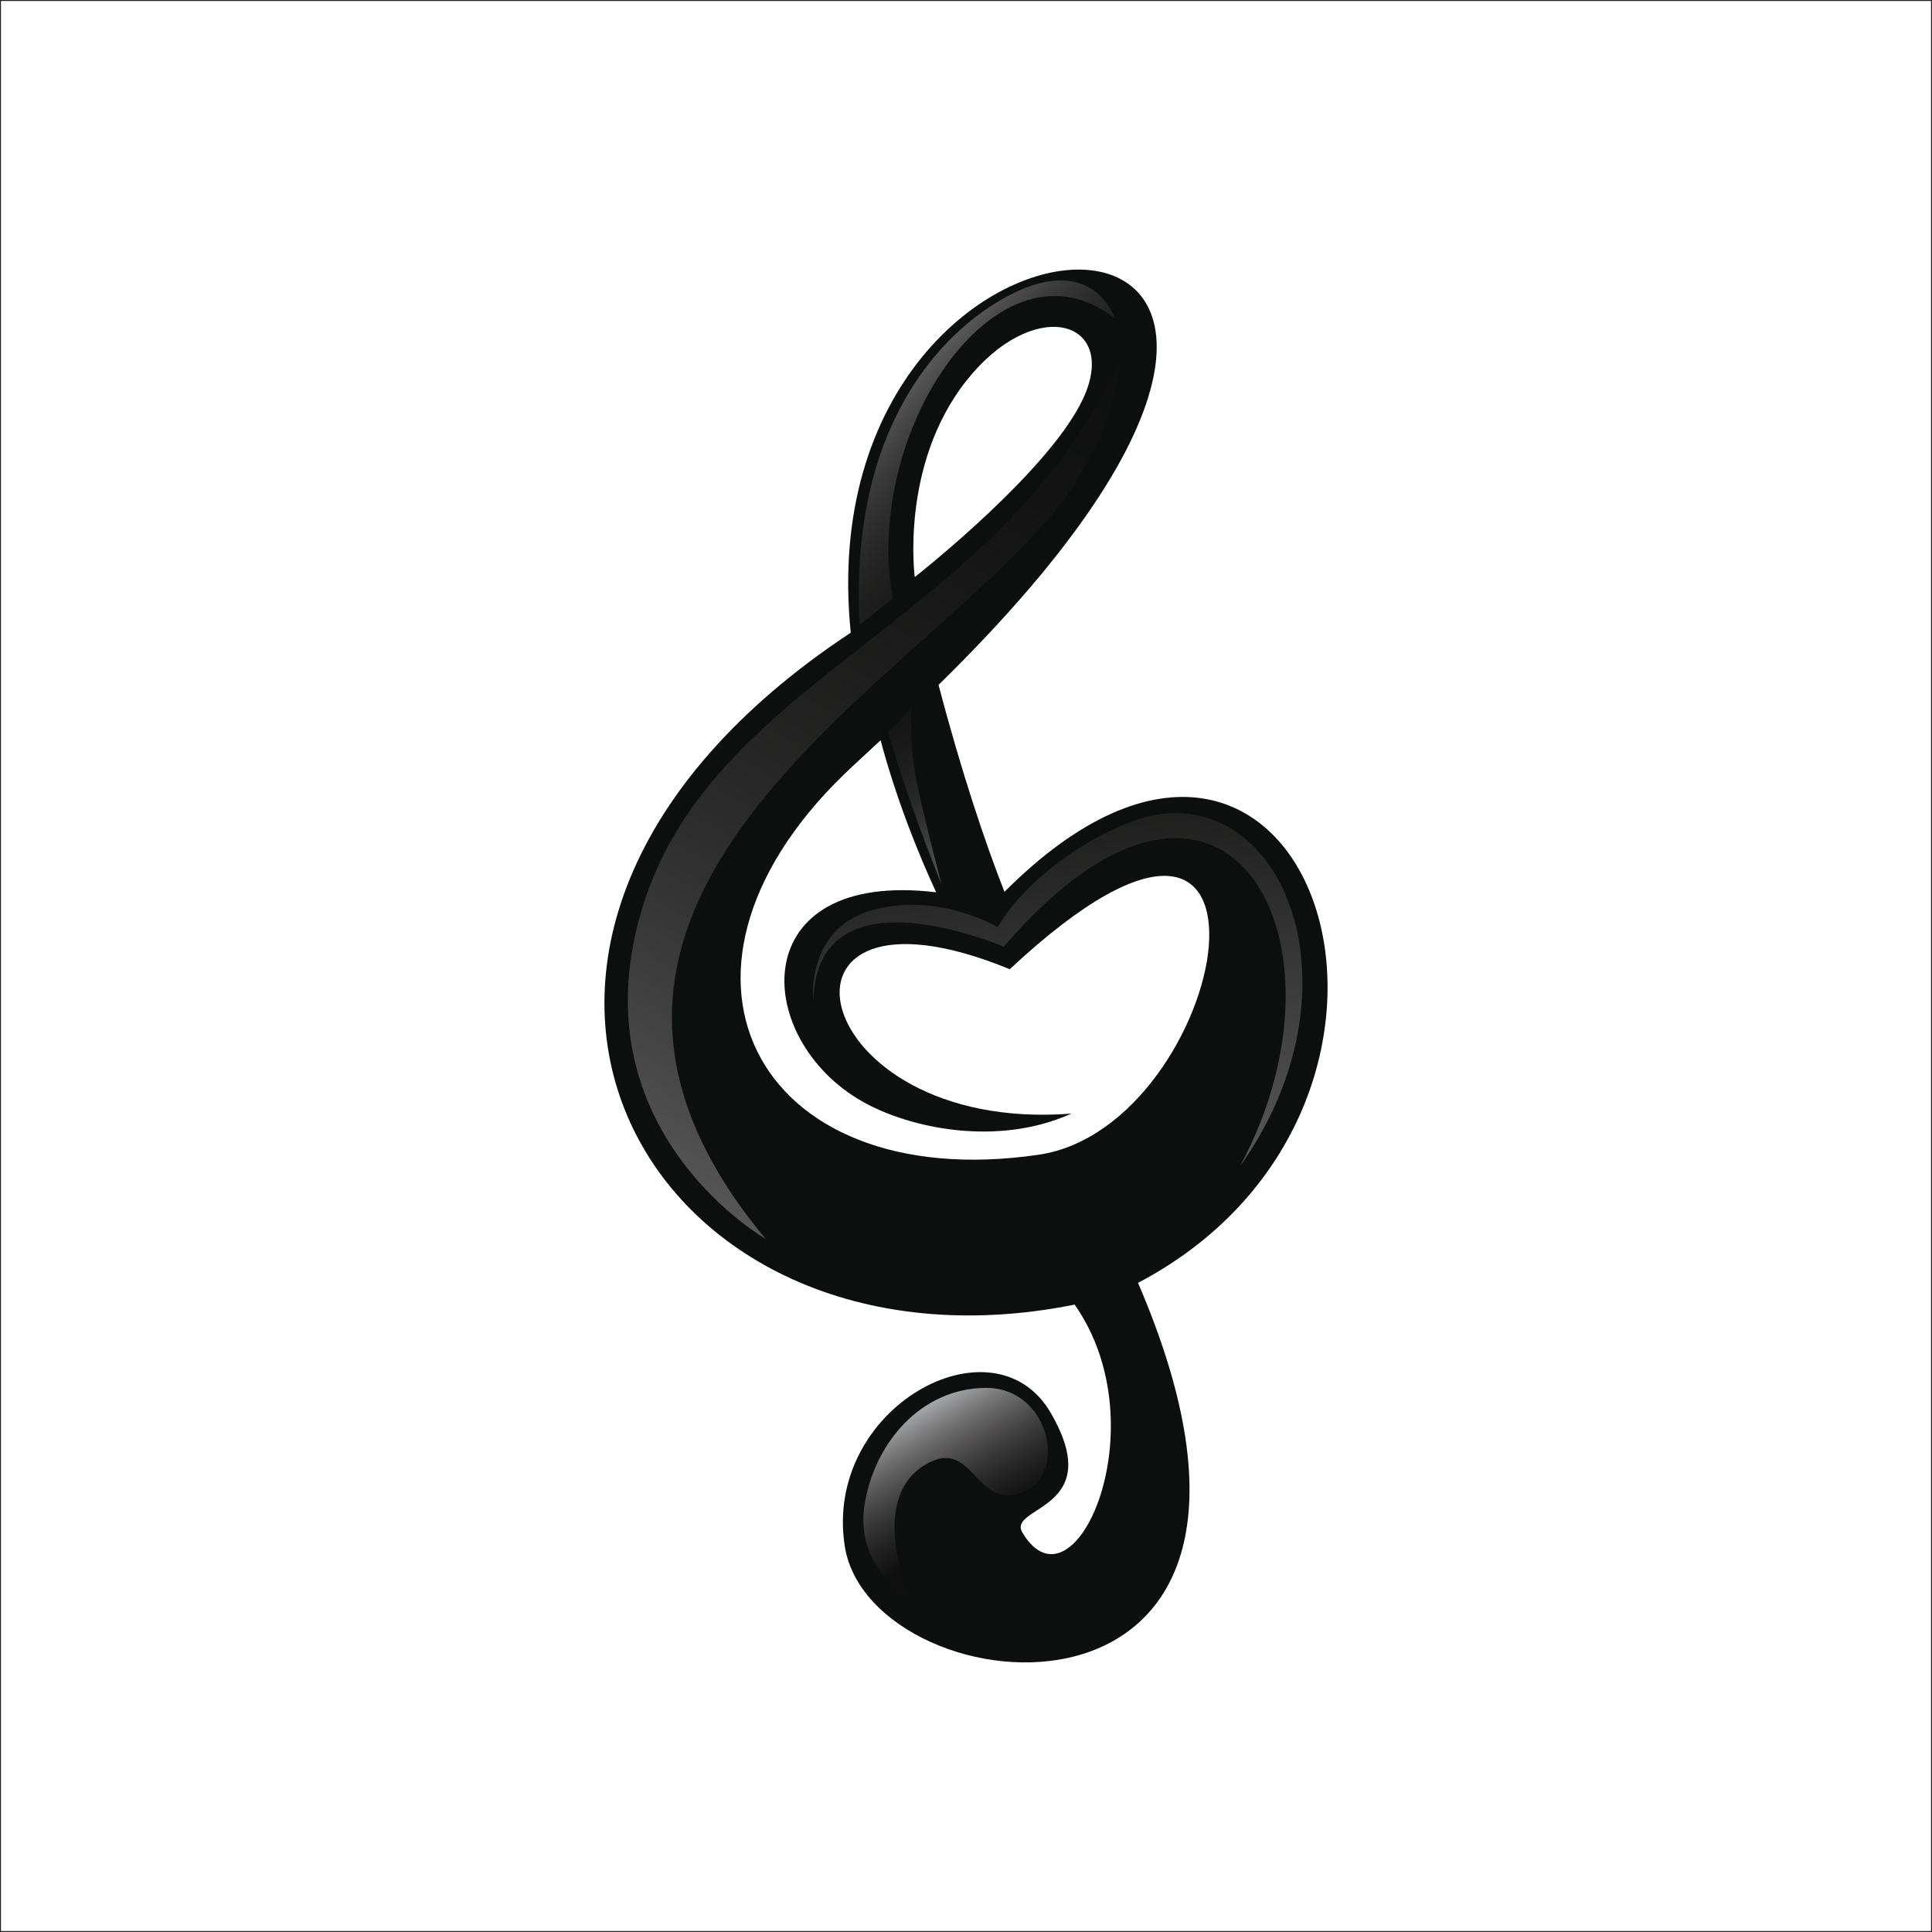<?xml version="1.0" encoding="UTF-8"?>
<svg xmlns="http://www.w3.org/2000/svg" xmlns:xlink="http://www.w3.org/1999/xlink" width="2001" height="2001" viewBox="0 0 2001 2001">
<rect x="0" y="0" width="2001" height="2001" fill="#808080" stroke="none"/>
<circle cx="30" cy="30" r="25" fill="#0f172a"/>
<defs>
<clipPath id="clip-0">
<path clip-rule="nonzero" d="M 650 371 L 1161 371 L 1161 1284 L 650 1284 Z M 650 371 "/>
</clipPath>
<clipPath id="clip-1">
<path clip-rule="evenodd" d="M 792.855 1283.012 C 495.551 925.422 964.539 701.488 1101.719 517.469 C 1158.891 440.77 1160.281 371.051 1160.281 371.051 C 1033.102 655.949 718.168 701.539 658.289 966.469 C 610.301 1178.801 792.855 1283.012 792.855 1283.012 "/>
</clipPath>
<linearGradient id="linear-pattern-0" gradientUnits="userSpaceOnUse" x1="0.14" y1="0" x2="0.965" y2="0" gradientTransform="matrix(680.787, -1179.16, 1179.16, 680.787, 496.969, 1504.59)">
<stop offset="0" stop-color="rgb(45.758%, 45.389%, 45.784%)" stop-opacity="1"/>
<stop offset="0.004" stop-color="rgb(45.392%, 45.01%, 45.398%)" stop-opacity="1"/>
<stop offset="0.008" stop-color="rgb(45.026%, 44.632%, 45.013%)" stop-opacity="1"/>
<stop offset="0.012" stop-color="rgb(44.666%, 44.26%, 44.633%)" stop-opacity="1"/>
<stop offset="0.016" stop-color="rgb(44.304%, 43.887%, 44.255%)" stop-opacity="1"/>
<stop offset="0.02" stop-color="rgb(43.947%, 43.52%, 43.881%)" stop-opacity="1"/>
<stop offset="0.023" stop-color="rgb(43.591%, 43.153%, 43.509%)" stop-opacity="1"/>
<stop offset="0.027" stop-color="rgb(43.24%, 42.792%, 43.141%)" stop-opacity="1"/>
<stop offset="0.031" stop-color="rgb(42.889%, 42.432%, 42.776%)" stop-opacity="1"/>
<stop offset="0.035" stop-color="rgb(42.543%, 42.076%, 42.415%)" stop-opacity="1"/>
<stop offset="0.039" stop-color="rgb(42.198%, 41.724%, 42.055%)" stop-opacity="1"/>
<stop offset="0.043" stop-color="rgb(41.858%, 41.374%, 41.699%)" stop-opacity="1"/>
<stop offset="0.047" stop-color="rgb(41.516%, 41.025%, 41.345%)" stop-opacity="1"/>
<stop offset="0.051" stop-color="rgb(41.18%, 40.681%, 40.996%)" stop-opacity="1"/>
<stop offset="0.055" stop-color="rgb(40.845%, 40.338%, 40.648%)" stop-opacity="1"/>
<stop offset="0.059" stop-color="rgb(40.514%, 39.999%, 40.303%)" stop-opacity="1"/>
<stop offset="0.062" stop-color="rgb(40.182%, 39.662%, 39.961%)" stop-opacity="1"/>
<stop offset="0.066" stop-color="rgb(39.856%, 39.33%, 39.624%)" stop-opacity="1"/>
<stop offset="0.07" stop-color="rgb(39.529%, 38.998%, 39.287%)" stop-opacity="1"/>
<stop offset="0.074" stop-color="rgb(39.207%, 38.67%, 38.954%)" stop-opacity="1"/>
<stop offset="0.078" stop-color="rgb(38.887%, 38.345%, 38.623%)" stop-opacity="1"/>
<stop offset="0.082" stop-color="rgb(38.57%, 38.023%, 38.295%)" stop-opacity="1"/>
<stop offset="0.086" stop-color="rgb(38.254%, 37.703%, 37.97%)" stop-opacity="1"/>
<stop offset="0.09" stop-color="rgb(37.941%, 37.386%, 37.648%)" stop-opacity="1"/>
<stop offset="0.094" stop-color="rgb(37.628%, 37.07%, 37.328%)" stop-opacity="1"/>
<stop offset="0.098" stop-color="rgb(37.32%, 36.758%, 37.012%)" stop-opacity="1"/>
<stop offset="0.102" stop-color="rgb(37.013%, 36.447%, 36.696%)" stop-opacity="1"/>
<stop offset="0.105" stop-color="rgb(36.708%, 36.142%, 36.385%)" stop-opacity="1"/>
<stop offset="0.109" stop-color="rgb(36.406%, 35.835%, 36.075%)" stop-opacity="1"/>
<stop offset="0.113" stop-color="rgb(36.107%, 35.535%, 35.77%)" stop-opacity="1"/>
<stop offset="0.117" stop-color="rgb(35.808%, 35.233%, 35.463%)" stop-opacity="1"/>
<stop offset="0.121" stop-color="rgb(35.513%, 34.937%, 35.162%)" stop-opacity="1"/>
<stop offset="0.125" stop-color="rgb(35.22%, 34.642%, 34.862%)" stop-opacity="1"/>
<stop offset="0.129" stop-color="rgb(34.929%, 34.351%, 34.566%)" stop-opacity="1"/>
<stop offset="0.133" stop-color="rgb(34.639%, 34.059%, 34.271%)" stop-opacity="1"/>
<stop offset="0.137" stop-color="rgb(34.354%, 33.772%, 33.98%)" stop-opacity="1"/>
<stop offset="0.141" stop-color="rgb(34.067%, 33.485%, 33.688%)" stop-opacity="1"/>
<stop offset="0.145" stop-color="rgb(33.786%, 33.203%, 33.403%)" stop-opacity="1"/>
<stop offset="0.148" stop-color="rgb(33.504%, 32.922%, 33.118%)" stop-opacity="1"/>
<stop offset="0.152" stop-color="rgb(33.226%, 32.645%, 32.835%)" stop-opacity="1"/>
<stop offset="0.156" stop-color="rgb(32.95%, 32.368%, 32.555%)" stop-opacity="1"/>
<stop offset="0.16" stop-color="rgb(32.677%, 32.095%, 32.278%)" stop-opacity="1"/>
<stop offset="0.164" stop-color="rgb(32.404%, 31.824%, 32.002%)" stop-opacity="1"/>
<stop offset="0.168" stop-color="rgb(32.133%, 31.555%, 31.729%)" stop-opacity="1"/>
<stop offset="0.172" stop-color="rgb(31.865%, 31.287%, 31.458%)" stop-opacity="1"/>
<stop offset="0.176" stop-color="rgb(31.599%, 31.024%, 31.189%)" stop-opacity="1"/>
<stop offset="0.18" stop-color="rgb(31.335%, 30.76%, 30.922%)" stop-opacity="1"/>
<stop offset="0.184" stop-color="rgb(31.073%, 30.501%, 30.658%)" stop-opacity="1"/>
<stop offset="0.188" stop-color="rgb(30.812%, 30.241%, 30.394%)" stop-opacity="1"/>
<stop offset="0.191" stop-color="rgb(30.554%, 29.987%, 30.135%)" stop-opacity="1"/>
<stop offset="0.195" stop-color="rgb(30.298%, 29.73%, 29.875%)" stop-opacity="1"/>
<stop offset="0.199" stop-color="rgb(30.043%, 29.48%, 29.62%)" stop-opacity="1"/>
<stop offset="0.203" stop-color="rgb(29.791%, 29.23%, 29.367%)" stop-opacity="1"/>
<stop offset="0.207" stop-color="rgb(29.541%, 28.983%, 29.115%)" stop-opacity="1"/>
<stop offset="0.211" stop-color="rgb(29.292%, 28.735%, 28.865%)" stop-opacity="1"/>
<stop offset="0.215" stop-color="rgb(29.047%, 28.494%, 28.618%)" stop-opacity="1"/>
<stop offset="0.219" stop-color="rgb(28.799%, 28.252%, 28.372%)" stop-opacity="1"/>
<stop offset="0.223" stop-color="rgb(28.557%, 28.012%, 28.13%)" stop-opacity="1"/>
<stop offset="0.227" stop-color="rgb(28.316%, 27.774%, 27.887%)" stop-opacity="1"/>
<stop offset="0.23" stop-color="rgb(28.078%, 27.539%, 27.647%)" stop-opacity="1"/>
<stop offset="0.234" stop-color="rgb(27.84%, 27.304%, 27.409%)" stop-opacity="1"/>
<stop offset="0.238" stop-color="rgb(27.603%, 27.074%, 27.174%)" stop-opacity="1"/>
<stop offset="0.242" stop-color="rgb(27.368%, 26.843%, 26.939%)" stop-opacity="1"/>
<stop offset="0.246" stop-color="rgb(27.138%, 26.616%, 26.709%)" stop-opacity="1"/>
<stop offset="0.25" stop-color="rgb(26.906%, 26.389%, 26.479%)" stop-opacity="1"/>
<stop offset="0.254" stop-color="rgb(26.678%, 26.166%, 26.25%)" stop-opacity="1"/>
<stop offset="0.258" stop-color="rgb(26.451%, 25.943%, 26.024%)" stop-opacity="1"/>
<stop offset="0.262" stop-color="rgb(26.227%, 25.722%, 25.8%)" stop-opacity="1"/>
<stop offset="0.266" stop-color="rgb(26.003%, 25.504%, 25.577%)" stop-opacity="1"/>
<stop offset="0.27" stop-color="rgb(25.783%, 25.287%, 25.357%)" stop-opacity="1"/>
<stop offset="0.273" stop-color="rgb(25.562%, 25.072%, 25.137%)" stop-opacity="1"/>
<stop offset="0.277" stop-color="rgb(25.345%, 24.86%, 24.922%)" stop-opacity="1"/>
<stop offset="0.281" stop-color="rgb(25.127%, 24.648%, 24.706%)" stop-opacity="1"/>
<stop offset="0.285" stop-color="rgb(24.913%, 24.438%, 24.492%)" stop-opacity="1"/>
<stop offset="0.289" stop-color="rgb(24.698%, 24.229%, 24.28%)" stop-opacity="1"/>
<stop offset="0.293" stop-color="rgb(24.489%, 24.025%, 24.071%)" stop-opacity="1"/>
<stop offset="0.297" stop-color="rgb(24.277%, 23.819%, 23.862%)" stop-opacity="1"/>
<stop offset="0.301" stop-color="rgb(24.071%, 23.618%, 23.657%)" stop-opacity="1"/>
<stop offset="0.305" stop-color="rgb(23.863%, 23.416%, 23.451%)" stop-opacity="1"/>
<stop offset="0.309" stop-color="rgb(23.659%, 23.218%, 23.248%)" stop-opacity="1"/>
<stop offset="0.312" stop-color="rgb(23.454%, 23.019%, 23.047%)" stop-opacity="1"/>
<stop offset="0.316" stop-color="rgb(23.253%, 22.824%, 22.847%)" stop-opacity="1"/>
<stop offset="0.32" stop-color="rgb(23.053%, 22.629%, 22.649%)" stop-opacity="1"/>
<stop offset="0.324" stop-color="rgb(22.855%, 22.437%, 22.452%)" stop-opacity="1"/>
<stop offset="0.328" stop-color="rgb(22.656%, 22.246%, 22.256%)" stop-opacity="1"/>
<stop offset="0.332" stop-color="rgb(22.462%, 22.057%, 22.064%)" stop-opacity="1"/>
<stop offset="0.336" stop-color="rgb(22.267%, 21.869%, 21.872%)" stop-opacity="1"/>
<stop offset="0.34" stop-color="rgb(22.075%, 21.683%, 21.683%)" stop-opacity="1"/>
<stop offset="0.344" stop-color="rgb(21.884%, 21.497%, 21.494%)" stop-opacity="1"/>
<stop offset="0.348" stop-color="rgb(21.695%, 21.315%, 21.307%)" stop-opacity="1"/>
<stop offset="0.352" stop-color="rgb(21.506%, 21.132%, 21.121%)" stop-opacity="1"/>
<stop offset="0.355" stop-color="rgb(21.32%, 20.952%, 20.938%)" stop-opacity="1"/>
<stop offset="0.359" stop-color="rgb(21.135%, 20.773%, 20.755%)" stop-opacity="1"/>
<stop offset="0.363" stop-color="rgb(20.952%, 20.598%, 20.575%)" stop-opacity="1"/>
<stop offset="0.367" stop-color="rgb(20.769%, 20.421%, 20.395%)" stop-opacity="1"/>
<stop offset="0.371" stop-color="rgb(20.589%, 20.248%, 20.218%)" stop-opacity="1"/>
<stop offset="0.375" stop-color="rgb(20.41%, 20.074%, 20.041%)" stop-opacity="1"/>
<stop offset="0.379" stop-color="rgb(20.233%, 19.904%, 19.867%)" stop-opacity="1"/>
<stop offset="0.383" stop-color="rgb(20.056%, 19.733%, 19.691%)" stop-opacity="1"/>
<stop offset="0.387" stop-color="rgb(19.881%, 19.566%, 19.521%)" stop-opacity="1"/>
<stop offset="0.391" stop-color="rgb(19.708%, 19.398%, 19.35%)" stop-opacity="1"/>
<stop offset="0.395" stop-color="rgb(19.536%, 19.234%, 19.182%)" stop-opacity="1"/>
<stop offset="0.398" stop-color="rgb(19.365%, 19.069%, 19.012%)" stop-opacity="1"/>
<stop offset="0.402" stop-color="rgb(19.196%, 18.907%, 18.848%)" stop-opacity="1"/>
<stop offset="0.406" stop-color="rgb(19.028%, 18.745%, 18.681%)" stop-opacity="1"/>
<stop offset="0.41" stop-color="rgb(18.861%, 18.585%, 18.518%)" stop-opacity="1"/>
<stop offset="0.414" stop-color="rgb(18.695%, 18.427%, 18.356%)" stop-opacity="1"/>
<stop offset="0.418" stop-color="rgb(18.532%, 18.269%, 18.196%)" stop-opacity="1"/>
<stop offset="0.422" stop-color="rgb(18.369%, 18.114%, 18.036%)" stop-opacity="1"/>
<stop offset="0.426" stop-color="rgb(18.208%, 17.96%, 17.879%)" stop-opacity="1"/>
<stop offset="0.43" stop-color="rgb(18.048%, 17.807%, 17.722%)" stop-opacity="1"/>
<stop offset="0.434" stop-color="rgb(17.891%, 17.654%, 17.566%)" stop-opacity="1"/>
<stop offset="0.438" stop-color="rgb(17.732%, 17.503%, 17.412%)" stop-opacity="1"/>
<stop offset="0.441" stop-color="rgb(17.577%, 17.355%, 17.259%)" stop-opacity="1"/>
<stop offset="0.445" stop-color="rgb(17.421%, 17.207%, 17.107%)" stop-opacity="1"/>
<stop offset="0.449" stop-color="rgb(17.268%, 17.061%, 16.959%)" stop-opacity="1"/>
<stop offset="0.453" stop-color="rgb(17.116%, 16.914%, 16.809%)" stop-opacity="1"/>
<stop offset="0.457" stop-color="rgb(16.965%, 16.771%, 16.661%)" stop-opacity="1"/>
<stop offset="0.461" stop-color="rgb(16.815%, 16.628%, 16.515%)" stop-opacity="1"/>
<stop offset="0.465" stop-color="rgb(16.667%, 16.487%, 16.37%)" stop-opacity="1"/>
<stop offset="0.469" stop-color="rgb(16.519%, 16.345%, 16.226%)" stop-opacity="1"/>
<stop offset="0.473" stop-color="rgb(16.374%, 16.208%, 16.084%)" stop-opacity="1"/>
<stop offset="0.477" stop-color="rgb(16.228%, 16.069%, 15.942%)" stop-opacity="1"/>
<stop offset="0.48" stop-color="rgb(16.084%, 15.932%, 15.802%)" stop-opacity="1"/>
<stop offset="0.484" stop-color="rgb(15.942%, 15.796%, 15.662%)" stop-opacity="1"/>
<stop offset="0.488" stop-color="rgb(15.802%, 15.662%, 15.526%)" stop-opacity="1"/>
<stop offset="0.492" stop-color="rgb(15.662%, 15.527%, 15.388%)" stop-opacity="1"/>
<stop offset="0.496" stop-color="rgb(15.523%, 15.396%, 15.253%)" stop-opacity="1"/>
<stop offset="0.5" stop-color="rgb(15.385%, 15.265%, 15.118%)" stop-opacity="1"/>
<stop offset="0.504" stop-color="rgb(15.248%, 15.135%, 14.986%)" stop-opacity="1"/>
<stop offset="0.508" stop-color="rgb(15.112%, 15.005%, 14.853%)" stop-opacity="1"/>
<stop offset="0.512" stop-color="rgb(14.98%, 14.879%, 14.723%)" stop-opacity="1"/>
<stop offset="0.516" stop-color="rgb(14.845%, 14.752%, 14.594%)" stop-opacity="1"/>
<stop offset="0.52" stop-color="rgb(14.714%, 14.627%, 14.465%)" stop-opacity="1"/>
<stop offset="0.523" stop-color="rgb(14.583%, 14.503%, 14.337%)" stop-opacity="1"/>
<stop offset="0.527" stop-color="rgb(14.453%, 14.38%, 14.212%)" stop-opacity="1"/>
<stop offset="0.531" stop-color="rgb(14.325%, 14.258%, 14.085%)" stop-opacity="1"/>
<stop offset="0.535" stop-color="rgb(14.197%, 14.137%, 13.963%)" stop-opacity="1"/>
<stop offset="0.539" stop-color="rgb(14.07%, 14.017%, 13.84%)" stop-opacity="1"/>
<stop offset="0.543" stop-color="rgb(13.945%, 13.898%, 13.718%)" stop-opacity="1"/>
<stop offset="0.547" stop-color="rgb(13.821%, 13.78%, 13.597%)" stop-opacity="1"/>
<stop offset="0.551" stop-color="rgb(13.699%, 13.664%, 13.478%)" stop-opacity="1"/>
<stop offset="0.555" stop-color="rgb(13.576%, 13.547%, 13.359%)" stop-opacity="1"/>
<stop offset="0.559" stop-color="rgb(13.455%, 13.434%, 13.242%)" stop-opacity="1"/>
<stop offset="0.562" stop-color="rgb(13.335%, 13.319%, 13.126%)" stop-opacity="1"/>
<stop offset="0.566" stop-color="rgb(13.217%, 13.208%, 13.01%)" stop-opacity="1"/>
<stop offset="0.57" stop-color="rgb(13.098%, 13.095%, 12.895%)" stop-opacity="1"/>
<stop offset="0.574" stop-color="rgb(12.982%, 12.985%, 12.782%)" stop-opacity="1"/>
<stop offset="0.578" stop-color="rgb(12.866%, 12.875%, 12.669%)" stop-opacity="1"/>
<stop offset="0.582" stop-color="rgb(12.752%, 12.767%, 12.56%)" stop-opacity="1"/>
<stop offset="0.586" stop-color="rgb(12.637%, 12.659%, 12.448%)" stop-opacity="1"/>
<stop offset="0.59" stop-color="rgb(12.526%, 12.553%, 12.34%)" stop-opacity="1"/>
<stop offset="0.594" stop-color="rgb(12.413%, 12.447%, 12.231%)" stop-opacity="1"/>
<stop offset="0.598" stop-color="rgb(12.303%, 12.343%, 12.125%)" stop-opacity="1"/>
<stop offset="0.602" stop-color="rgb(12.193%, 12.238%, 12.018%)" stop-opacity="1"/>
<stop offset="0.605" stop-color="rgb(12.085%, 12.137%, 11.913%)" stop-opacity="1"/>
<stop offset="0.609" stop-color="rgb(11.977%, 12.035%, 11.809%)" stop-opacity="1"/>
<stop offset="0.613" stop-color="rgb(11.87%, 11.934%, 11.707%)" stop-opacity="1"/>
<stop offset="0.617" stop-color="rgb(11.765%, 11.833%, 11.603%)" stop-opacity="1"/>
<stop offset="0.621" stop-color="rgb(11.659%, 11.734%, 11.502%)" stop-opacity="1"/>
<stop offset="0.625" stop-color="rgb(11.555%, 11.636%, 11.401%)" stop-opacity="1"/>
<stop offset="0.629" stop-color="rgb(11.453%, 11.539%, 11.302%)" stop-opacity="1"/>
<stop offset="0.633" stop-color="rgb(11.349%, 11.443%, 11.205%)" stop-opacity="1"/>
<stop offset="0.637" stop-color="rgb(11.25%, 11.348%, 11.107%)" stop-opacity="1"/>
<stop offset="0.641" stop-color="rgb(11.15%, 11.253%, 11.009%)" stop-opacity="1"/>
<stop offset="0.645" stop-color="rgb(11.05%, 11.16%, 10.915%)" stop-opacity="1"/>
<stop offset="0.648" stop-color="rgb(10.953%, 11.067%, 10.82%)" stop-opacity="1"/>
<stop offset="0.652" stop-color="rgb(10.855%, 10.976%, 10.727%)" stop-opacity="1"/>
<stop offset="0.656" stop-color="rgb(10.759%, 10.884%, 10.634%)" stop-opacity="1"/>
<stop offset="0.66" stop-color="rgb(10.664%, 10.796%, 10.542%)" stop-opacity="1"/>
<stop offset="0.664" stop-color="rgb(10.57%, 10.706%, 10.451%)" stop-opacity="1"/>
<stop offset="0.668" stop-color="rgb(10.477%, 10.619%, 10.361%)" stop-opacity="1"/>
<stop offset="0.672" stop-color="rgb(10.384%, 10.53%, 10.271%)" stop-opacity="1"/>
<stop offset="0.676" stop-color="rgb(10.292%, 10.445%, 10.184%)" stop-opacity="1"/>
<stop offset="0.68" stop-color="rgb(10.2%, 10.358%, 10.097%)" stop-opacity="1"/>
<stop offset="0.684" stop-color="rgb(10.11%, 10.274%, 10.01%)" stop-opacity="1"/>
<stop offset="0.688" stop-color="rgb(10.022%, 10.188%, 9.923%)" stop-opacity="1"/>
<stop offset="0.695" stop-color="rgb(9.933%, 10.106%, 9.839%)" stop-opacity="1"/>
<stop offset="0.703" stop-color="rgb(9.761%, 9.943%, 9.673%)" stop-opacity="1"/>
<stop offset="0.711" stop-color="rgb(9.59%, 9.782%, 9.509%)" stop-opacity="1"/>
<stop offset="0.719" stop-color="rgb(9.424%, 9.625%, 9.349%)" stop-opacity="1"/>
<stop offset="0.727" stop-color="rgb(9.261%, 9.473%, 9.193%)" stop-opacity="1"/>
<stop offset="0.734" stop-color="rgb(9.1%, 9.322%, 9.039%)" stop-opacity="1"/>
<stop offset="0.742" stop-color="rgb(8.945%, 9.174%, 8.89%)" stop-opacity="1"/>
<stop offset="0.75" stop-color="rgb(8.791%, 9.03%, 8.743%)" stop-opacity="1"/>
<stop offset="0.758" stop-color="rgb(8.641%, 8.888%, 8.601%)" stop-opacity="1"/>
<stop offset="0.766" stop-color="rgb(8.495%, 8.751%, 8.461%)" stop-opacity="1"/>
<stop offset="0.773" stop-color="rgb(8.351%, 8.615%, 8.324%)" stop-opacity="1"/>
<stop offset="0.781" stop-color="rgb(8.212%, 8.484%, 8.191%)" stop-opacity="1"/>
<stop offset="0.789" stop-color="rgb(8.075%, 8.356%, 8.061%)" stop-opacity="1"/>
<stop offset="0.797" stop-color="rgb(7.942%, 8.229%, 7.933%)" stop-opacity="1"/>
<stop offset="0.805" stop-color="rgb(7.811%, 8.107%, 7.809%)" stop-opacity="1"/>
<stop offset="0.812" stop-color="rgb(7.684%, 7.988%, 7.689%)" stop-opacity="1"/>
<stop offset="0.82" stop-color="rgb(7.561%, 7.872%, 7.571%)" stop-opacity="1"/>
<stop offset="0.828" stop-color="rgb(7.44%, 7.758%, 7.457%)" stop-opacity="1"/>
<stop offset="0.836" stop-color="rgb(7.323%, 7.648%, 7.346%)" stop-opacity="1"/>
<stop offset="0.844" stop-color="rgb(7.208%, 7.539%, 7.237%)" stop-opacity="1"/>
<stop offset="0.852" stop-color="rgb(7.097%, 7.436%, 7.132%)" stop-opacity="1"/>
<stop offset="0.859" stop-color="rgb(6.99%, 7.333%, 7.03%)" stop-opacity="1"/>
<stop offset="0.867" stop-color="rgb(6.885%, 7.236%, 6.931%)" stop-opacity="1"/>
<stop offset="0.875" stop-color="rgb(6.783%, 7.14%, 6.834%)" stop-opacity="1"/>
<stop offset="0.883" stop-color="rgb(6.685%, 7.048%, 6.743%)" stop-opacity="1"/>
<stop offset="0.891" stop-color="rgb(6.59%, 6.958%, 6.653%)" stop-opacity="1"/>
<stop offset="0.898" stop-color="rgb(6.499%, 6.871%, 6.566%)" stop-opacity="1"/>
<stop offset="0.906" stop-color="rgb(6.41%, 6.789%, 6.482%)" stop-opacity="1"/>
<stop offset="0.914" stop-color="rgb(6.325%, 6.708%, 6.403%)" stop-opacity="1"/>
<stop offset="0.922" stop-color="rgb(6.242%, 6.631%, 6.325%)" stop-opacity="1"/>
<stop offset="0.938" stop-color="rgb(6.126%, 6.522%, 6.216%)" stop-opacity="1"/>
<stop offset="0.953" stop-color="rgb(5.983%, 6.386%, 6.082%)" stop-opacity="1"/>
<stop offset="0.969" stop-color="rgb(5.855%, 6.265%, 5.96%)" stop-opacity="1"/>
<stop offset="0.984" stop-color="rgb(5.74%, 6.158%, 5.855%)" stop-opacity="1"/>
<stop offset="1" stop-color="rgb(5.643%, 6.065%, 5.762%)" stop-opacity="1"/>
</linearGradient>
<clipPath id="clip-2">
<path clip-rule="nonzero" d="M 842 841 L 1349 841 L 1349 1208 L 842 1208 Z M 842 841 "/>
</clipPath>
<clipPath id="clip-3">
<path clip-rule="evenodd" d="M 1039.641 980.422 C 1268.512 714.488 1410.57 973.859 1284.359 1207.711 C 1404.828 1039.031 1342.66 839.398 1213.578 841.961 C 1162.539 842.961 1069.051 898.398 1033.359 960.199 C 1033.359 960.199 971.34 923.262 902.984 942.77 C 834.633 962.281 842.324 1035.5 842.324 1035.5 C 846.836 909.73 1003.039 965.941 1039.641 980.422 "/>
</clipPath>
<linearGradient id="linear-pattern-1" gradientUnits="userSpaceOnUse" x1="0.627" y1="0" x2="1.025" y2="0" gradientTransform="matrix(-144.929, -1378.91, 1378.91, -144.929, 1209.56, 2103.53)">
<stop offset="0" stop-color="rgb(35.408%, 34.83%, 35.054%)" stop-opacity="1"/>
<stop offset="0.008" stop-color="rgb(35.277%, 34.698%, 34.921%)" stop-opacity="1"/>
<stop offset="0.016" stop-color="rgb(35.014%, 34.436%, 34.654%)" stop-opacity="1"/>
<stop offset="0.023" stop-color="rgb(34.753%, 34.174%, 34.387%)" stop-opacity="1"/>
<stop offset="0.031" stop-color="rgb(34.491%, 33.91%, 34.12%)" stop-opacity="1"/>
<stop offset="0.039" stop-color="rgb(34.227%, 33.646%, 33.852%)" stop-opacity="1"/>
<stop offset="0.047" stop-color="rgb(33.965%, 33.383%, 33.585%)" stop-opacity="1"/>
<stop offset="0.055" stop-color="rgb(33.701%, 33.119%, 33.318%)" stop-opacity="1"/>
<stop offset="0.062" stop-color="rgb(33.437%, 32.854%, 33.049%)" stop-opacity="1"/>
<stop offset="0.07" stop-color="rgb(33.173%, 32.591%, 32.78%)" stop-opacity="1"/>
<stop offset="0.078" stop-color="rgb(32.909%, 32.327%, 32.513%)" stop-opacity="1"/>
<stop offset="0.086" stop-color="rgb(32.643%, 32.063%, 32.245%)" stop-opacity="1"/>
<stop offset="0.094" stop-color="rgb(32.378%, 31.798%, 31.976%)" stop-opacity="1"/>
<stop offset="0.102" stop-color="rgb(32.114%, 31.535%, 31.708%)" stop-opacity="1"/>
<stop offset="0.109" stop-color="rgb(31.848%, 31.27%, 31.439%)" stop-opacity="1"/>
<stop offset="0.117" stop-color="rgb(31.581%, 31.006%, 31.171%)" stop-opacity="1"/>
<stop offset="0.125" stop-color="rgb(31.317%, 30.742%, 30.902%)" stop-opacity="1"/>
<stop offset="0.133" stop-color="rgb(31.05%, 30.478%, 30.634%)" stop-opacity="1"/>
<stop offset="0.141" stop-color="rgb(30.785%, 30.214%, 30.367%)" stop-opacity="1"/>
<stop offset="0.148" stop-color="rgb(30.518%, 29.948%, 30.098%)" stop-opacity="1"/>
<stop offset="0.156" stop-color="rgb(30.251%, 29.684%, 29.829%)" stop-opacity="1"/>
<stop offset="0.164" stop-color="rgb(29.985%, 29.42%, 29.561%)" stop-opacity="1"/>
<stop offset="0.172" stop-color="rgb(29.718%, 29.158%, 29.294%)" stop-opacity="1"/>
<stop offset="0.18" stop-color="rgb(29.451%, 28.894%, 29.025%)" stop-opacity="1"/>
<stop offset="0.188" stop-color="rgb(29.184%, 28.63%, 28.757%)" stop-opacity="1"/>
<stop offset="0.195" stop-color="rgb(28.918%, 28.366%, 28.49%)" stop-opacity="1"/>
<stop offset="0.203" stop-color="rgb(28.65%, 28.104%, 28.223%)" stop-opacity="1"/>
<stop offset="0.211" stop-color="rgb(28.384%, 27.841%, 27.954%)" stop-opacity="1"/>
<stop offset="0.219" stop-color="rgb(28.116%, 27.577%, 27.687%)" stop-opacity="1"/>
<stop offset="0.227" stop-color="rgb(27.85%, 27.315%, 27.42%)" stop-opacity="1"/>
<stop offset="0.234" stop-color="rgb(27.583%, 27.052%, 27.153%)" stop-opacity="1"/>
<stop offset="0.242" stop-color="rgb(27.316%, 26.79%, 26.888%)" stop-opacity="1"/>
<stop offset="0.25" stop-color="rgb(27.049%, 26.529%, 26.62%)" stop-opacity="1"/>
<stop offset="0.258" stop-color="rgb(26.782%, 26.268%, 26.355%)" stop-opacity="1"/>
<stop offset="0.266" stop-color="rgb(26.517%, 26.006%, 26.088%)" stop-opacity="1"/>
<stop offset="0.273" stop-color="rgb(26.25%, 25.745%, 25.822%)" stop-opacity="1"/>
<stop offset="0.281" stop-color="rgb(25.984%, 25.484%, 25.557%)" stop-opacity="1"/>
<stop offset="0.289" stop-color="rgb(25.717%, 25.224%, 25.293%)" stop-opacity="1"/>
<stop offset="0.297" stop-color="rgb(25.452%, 24.963%, 25.027%)" stop-opacity="1"/>
<stop offset="0.305" stop-color="rgb(25.186%, 24.704%, 24.763%)" stop-opacity="1"/>
<stop offset="0.312" stop-color="rgb(24.921%, 24.445%, 24.5%)" stop-opacity="1"/>
<stop offset="0.32" stop-color="rgb(24.654%, 24.187%, 24.236%)" stop-opacity="1"/>
<stop offset="0.328" stop-color="rgb(24.388%, 23.927%, 23.973%)" stop-opacity="1"/>
<stop offset="0.332" stop-color="rgb(24.124%, 23.671%, 23.711%)" stop-opacity="1"/>
<stop offset="0.336" stop-color="rgb(23.991%, 23.541%, 23.578%)" stop-opacity="1"/>
<stop offset="0.34" stop-color="rgb(23.859%, 23.412%, 23.447%)" stop-opacity="1"/>
<stop offset="0.344" stop-color="rgb(23.727%, 23.283%, 23.315%)" stop-opacity="1"/>
<stop offset="0.348" stop-color="rgb(23.596%, 23.155%, 23.186%)" stop-opacity="1"/>
<stop offset="0.352" stop-color="rgb(23.463%, 23.027%, 23.055%)" stop-opacity="1"/>
<stop offset="0.355" stop-color="rgb(23.331%, 22.899%, 22.923%)" stop-opacity="1"/>
<stop offset="0.359" stop-color="rgb(23.198%, 22.771%, 22.794%)" stop-opacity="1"/>
<stop offset="0.363" stop-color="rgb(23.067%, 22.643%, 22.662%)" stop-opacity="1"/>
<stop offset="0.367" stop-color="rgb(22.935%, 22.514%, 22.533%)" stop-opacity="1"/>
<stop offset="0.371" stop-color="rgb(22.803%, 22.388%, 22.403%)" stop-opacity="1"/>
<stop offset="0.375" stop-color="rgb(22.672%, 22.26%, 22.272%)" stop-opacity="1"/>
<stop offset="0.379" stop-color="rgb(22.54%, 22.133%, 22.142%)" stop-opacity="1"/>
<stop offset="0.383" stop-color="rgb(22.409%, 22.005%, 22.012%)" stop-opacity="1"/>
<stop offset="0.387" stop-color="rgb(22.278%, 21.878%, 21.883%)" stop-opacity="1"/>
<stop offset="0.391" stop-color="rgb(22.147%, 21.751%, 21.753%)" stop-opacity="1"/>
<stop offset="0.395" stop-color="rgb(22.015%, 21.625%, 21.623%)" stop-opacity="1"/>
<stop offset="0.398" stop-color="rgb(21.884%, 21.497%, 21.494%)" stop-opacity="1"/>
<stop offset="0.402" stop-color="rgb(21.753%, 21.371%, 21.364%)" stop-opacity="1"/>
<stop offset="0.406" stop-color="rgb(21.622%, 21.245%, 21.236%)" stop-opacity="1"/>
<stop offset="0.41" stop-color="rgb(21.49%, 21.118%, 21.106%)" stop-opacity="1"/>
<stop offset="0.414" stop-color="rgb(21.361%, 20.992%, 20.978%)" stop-opacity="1"/>
<stop offset="0.418" stop-color="rgb(21.23%, 20.865%, 20.848%)" stop-opacity="1"/>
<stop offset="0.422" stop-color="rgb(21.1%, 20.74%, 20.72%)" stop-opacity="1"/>
<stop offset="0.426" stop-color="rgb(20.969%, 20.613%, 20.592%)" stop-opacity="1"/>
<stop offset="0.43" stop-color="rgb(20.839%, 20.488%, 20.464%)" stop-opacity="1"/>
<stop offset="0.434" stop-color="rgb(20.709%, 20.363%, 20.335%)" stop-opacity="1"/>
<stop offset="0.438" stop-color="rgb(20.58%, 20.238%, 20.207%)" stop-opacity="1"/>
<stop offset="0.441" stop-color="rgb(20.448%, 20.113%, 20.079%)" stop-opacity="1"/>
<stop offset="0.445" stop-color="rgb(20.319%, 19.987%, 19.951%)" stop-opacity="1"/>
<stop offset="0.449" stop-color="rgb(20.189%, 19.862%, 19.824%)" stop-opacity="1"/>
<stop offset="0.453" stop-color="rgb(20.061%, 19.737%, 19.696%)" stop-opacity="1"/>
<stop offset="0.457" stop-color="rgb(19.931%, 19.614%, 19.569%)" stop-opacity="1"/>
<stop offset="0.461" stop-color="rgb(19.801%, 19.489%, 19.443%)" stop-opacity="1"/>
<stop offset="0.465" stop-color="rgb(19.672%, 19.365%, 19.316%)" stop-opacity="1"/>
<stop offset="0.469" stop-color="rgb(19.543%, 19.241%, 19.188%)" stop-opacity="1"/>
<stop offset="0.473" stop-color="rgb(19.415%, 19.116%, 19.061%)" stop-opacity="1"/>
<stop offset="0.477" stop-color="rgb(19.286%, 18.993%, 18.935%)" stop-opacity="1"/>
<stop offset="0.48" stop-color="rgb(19.157%, 18.869%, 18.81%)" stop-opacity="1"/>
<stop offset="0.484" stop-color="rgb(19.028%, 18.747%, 18.683%)" stop-opacity="1"/>
<stop offset="0.488" stop-color="rgb(18.9%, 18.623%, 18.556%)" stop-opacity="1"/>
<stop offset="0.492" stop-color="rgb(18.771%, 18.5%, 18.431%)" stop-opacity="1"/>
<stop offset="0.496" stop-color="rgb(18.643%, 18.378%, 18.306%)" stop-opacity="1"/>
<stop offset="0.5" stop-color="rgb(18.515%, 18.254%, 18.179%)" stop-opacity="1"/>
<stop offset="0.504" stop-color="rgb(18.388%, 18.132%, 18.054%)" stop-opacity="1"/>
<stop offset="0.508" stop-color="rgb(18.262%, 18.01%, 17.931%)" stop-opacity="1"/>
<stop offset="0.512" stop-color="rgb(18.134%, 17.888%, 17.805%)" stop-opacity="1"/>
<stop offset="0.516" stop-color="rgb(18.005%, 17.766%, 17.68%)" stop-opacity="1"/>
<stop offset="0.52" stop-color="rgb(17.879%, 17.645%, 17.555%)" stop-opacity="1"/>
<stop offset="0.523" stop-color="rgb(17.752%, 17.523%, 17.432%)" stop-opacity="1"/>
<stop offset="0.527" stop-color="rgb(17.625%, 17.401%, 17.308%)" stop-opacity="1"/>
<stop offset="0.531" stop-color="rgb(17.499%, 17.281%, 17.183%)" stop-opacity="1"/>
<stop offset="0.535" stop-color="rgb(17.372%, 17.159%, 17.059%)" stop-opacity="1"/>
<stop offset="0.539" stop-color="rgb(17.245%, 17.038%, 16.936%)" stop-opacity="1"/>
<stop offset="0.543" stop-color="rgb(17.119%, 16.917%, 16.812%)" stop-opacity="1"/>
<stop offset="0.547" stop-color="rgb(16.994%, 16.798%, 16.689%)" stop-opacity="1"/>
<stop offset="0.551" stop-color="rgb(16.867%, 16.678%, 16.565%)" stop-opacity="1"/>
<stop offset="0.555" stop-color="rgb(16.742%, 16.557%, 16.443%)" stop-opacity="1"/>
<stop offset="0.559" stop-color="rgb(16.615%, 16.438%, 16.319%)" stop-opacity="1"/>
<stop offset="0.562" stop-color="rgb(16.49%, 16.318%, 16.197%)" stop-opacity="1"/>
<stop offset="0.566" stop-color="rgb(16.365%, 16.199%, 16.075%)" stop-opacity="1"/>
<stop offset="0.57" stop-color="rgb(16.24%, 16.08%, 15.953%)" stop-opacity="1"/>
<stop offset="0.574" stop-color="rgb(16.116%, 15.961%, 15.831%)" stop-opacity="1"/>
<stop offset="0.578" stop-color="rgb(15.991%, 15.842%, 15.71%)" stop-opacity="1"/>
<stop offset="0.582" stop-color="rgb(15.866%, 15.723%, 15.588%)" stop-opacity="1"/>
<stop offset="0.586" stop-color="rgb(15.742%, 15.605%, 15.466%)" stop-opacity="1"/>
<stop offset="0.59" stop-color="rgb(15.617%, 15.486%, 15.346%)" stop-opacity="1"/>
<stop offset="0.594" stop-color="rgb(15.494%, 15.369%, 15.225%)" stop-opacity="1"/>
<stop offset="0.598" stop-color="rgb(15.37%, 15.251%, 15.105%)" stop-opacity="1"/>
<stop offset="0.602" stop-color="rgb(15.247%, 15.134%, 14.984%)" stop-opacity="1"/>
<stop offset="0.605" stop-color="rgb(15.123%, 15.016%, 14.864%)" stop-opacity="1"/>
<stop offset="0.609" stop-color="rgb(15.001%, 14.899%, 14.745%)" stop-opacity="1"/>
<stop offset="0.613" stop-color="rgb(14.877%, 14.783%, 14.624%)" stop-opacity="1"/>
<stop offset="0.617" stop-color="rgb(14.755%, 14.667%, 14.505%)" stop-opacity="1"/>
<stop offset="0.621" stop-color="rgb(14.632%, 14.549%, 14.386%)" stop-opacity="1"/>
<stop offset="0.625" stop-color="rgb(14.51%, 14.433%, 14.267%)" stop-opacity="1"/>
<stop offset="0.629" stop-color="rgb(14.388%, 14.317%, 14.148%)" stop-opacity="1"/>
<stop offset="0.633" stop-color="rgb(14.265%, 14.201%, 14.029%)" stop-opacity="1"/>
<stop offset="0.637" stop-color="rgb(14.143%, 14.085%, 13.911%)" stop-opacity="1"/>
<stop offset="0.641" stop-color="rgb(14.023%, 13.971%, 13.792%)" stop-opacity="1"/>
<stop offset="0.645" stop-color="rgb(13.901%, 13.855%, 13.675%)" stop-opacity="1"/>
<stop offset="0.648" stop-color="rgb(13.779%, 13.741%, 13.556%)" stop-opacity="1"/>
<stop offset="0.652" stop-color="rgb(13.658%, 13.626%, 13.44%)" stop-opacity="1"/>
<stop offset="0.656" stop-color="rgb(13.538%, 13.512%, 13.322%)" stop-opacity="1"/>
<stop offset="0.66" stop-color="rgb(13.417%, 13.397%, 13.205%)" stop-opacity="1"/>
<stop offset="0.664" stop-color="rgb(13.297%, 13.283%, 13.087%)" stop-opacity="1"/>
<stop offset="0.668" stop-color="rgb(13.177%, 13.17%, 12.971%)" stop-opacity="1"/>
<stop offset="0.672" stop-color="rgb(13.057%, 13.055%, 12.856%)" stop-opacity="1"/>
<stop offset="0.676" stop-color="rgb(12.938%, 12.943%, 12.74%)" stop-opacity="1"/>
<stop offset="0.68" stop-color="rgb(12.817%, 12.83%, 12.624%)" stop-opacity="1"/>
<stop offset="0.684" stop-color="rgb(12.698%, 12.717%, 12.508%)" stop-opacity="1"/>
<stop offset="0.688" stop-color="rgb(12.579%, 12.604%, 12.393%)" stop-opacity="1"/>
<stop offset="0.691" stop-color="rgb(12.46%, 12.492%, 12.277%)" stop-opacity="1"/>
<stop offset="0.695" stop-color="rgb(12.341%, 12.379%, 12.163%)" stop-opacity="1"/>
<stop offset="0.699" stop-color="rgb(12.224%, 12.268%, 12.048%)" stop-opacity="1"/>
<stop offset="0.703" stop-color="rgb(12.106%, 12.157%, 11.934%)" stop-opacity="1"/>
<stop offset="0.707" stop-color="rgb(11.989%, 12.045%, 11.819%)" stop-opacity="1"/>
<stop offset="0.711" stop-color="rgb(11.87%, 11.934%, 11.707%)" stop-opacity="1"/>
<stop offset="0.715" stop-color="rgb(11.752%, 11.823%, 11.592%)" stop-opacity="1"/>
<stop offset="0.719" stop-color="rgb(11.635%, 11.711%, 11.479%)" stop-opacity="1"/>
<stop offset="0.723" stop-color="rgb(11.519%, 11.601%, 11.366%)" stop-opacity="1"/>
<stop offset="0.727" stop-color="rgb(11.401%, 11.491%, 11.253%)" stop-opacity="1"/>
<stop offset="0.73" stop-color="rgb(11.285%, 11.382%, 11.14%)" stop-opacity="1"/>
<stop offset="0.734" stop-color="rgb(11.169%, 11.272%, 11.029%)" stop-opacity="1"/>
<stop offset="0.738" stop-color="rgb(11.053%, 11.162%, 10.918%)" stop-opacity="1"/>
<stop offset="0.742" stop-color="rgb(10.938%, 11.053%, 10.805%)" stop-opacity="1"/>
<stop offset="0.746" stop-color="rgb(10.822%, 10.944%, 10.693%)" stop-opacity="1"/>
<stop offset="0.75" stop-color="rgb(10.707%, 10.835%, 10.582%)" stop-opacity="1"/>
<stop offset="0.754" stop-color="rgb(10.591%, 10.725%, 10.472%)" stop-opacity="1"/>
<stop offset="0.758" stop-color="rgb(10.477%, 10.619%, 10.361%)" stop-opacity="1"/>
<stop offset="0.762" stop-color="rgb(10.362%, 10.51%, 10.251%)" stop-opacity="1"/>
<stop offset="0.766" stop-color="rgb(10.248%, 10.402%, 10.141%)" stop-opacity="1"/>
<stop offset="0.77" stop-color="rgb(10.133%, 10.295%, 10.031%)" stop-opacity="1"/>
<stop offset="0.773" stop-color="rgb(10.02%, 10.187%, 9.923%)" stop-opacity="1"/>
<stop offset="0.777" stop-color="rgb(9.906%, 10.08%, 9.813%)" stop-opacity="1"/>
<stop offset="0.781" stop-color="rgb(9.793%, 9.973%, 9.705%)" stop-opacity="1"/>
<stop offset="0.785" stop-color="rgb(9.68%, 9.868%, 9.596%)" stop-opacity="1"/>
<stop offset="0.789" stop-color="rgb(9.567%, 9.761%, 9.488%)" stop-opacity="1"/>
<stop offset="0.793" stop-color="rgb(9.454%, 9.654%, 9.38%)" stop-opacity="1"/>
<stop offset="0.797" stop-color="rgb(9.341%, 9.549%, 9.271%)" stop-opacity="1"/>
<stop offset="0.801" stop-color="rgb(9.23%, 9.444%, 9.164%)" stop-opacity="1"/>
<stop offset="0.805" stop-color="rgb(9.119%, 9.338%, 9.058%)" stop-opacity="1"/>
<stop offset="0.809" stop-color="rgb(9.007%, 9.233%, 8.949%)" stop-opacity="1"/>
<stop offset="0.812" stop-color="rgb(8.896%, 9.128%, 8.844%)" stop-opacity="1"/>
<stop offset="0.816" stop-color="rgb(8.784%, 9.023%, 8.737%)" stop-opacity="1"/>
<stop offset="0.82" stop-color="rgb(8.673%, 8.919%, 8.632%)" stop-opacity="1"/>
<stop offset="0.824" stop-color="rgb(8.563%, 8.815%, 8.525%)" stop-opacity="1"/>
<stop offset="0.828" stop-color="rgb(8.453%, 8.711%, 8.42%)" stop-opacity="1"/>
<stop offset="0.832" stop-color="rgb(8.342%, 8.607%, 8.316%)" stop-opacity="1"/>
<stop offset="0.836" stop-color="rgb(8.232%, 8.504%, 8.211%)" stop-opacity="1"/>
<stop offset="0.84" stop-color="rgb(8.124%, 8.401%, 8.107%)" stop-opacity="1"/>
<stop offset="0.844" stop-color="rgb(8.014%, 8.298%, 8.002%)" stop-opacity="1"/>
<stop offset="0.848" stop-color="rgb(7.906%, 8.195%, 7.898%)" stop-opacity="1"/>
<stop offset="0.852" stop-color="rgb(7.796%, 8.093%, 7.796%)" stop-opacity="1"/>
<stop offset="0.855" stop-color="rgb(7.687%, 7.991%, 7.692%)" stop-opacity="1"/>
<stop offset="0.859" stop-color="rgb(7.581%, 7.89%, 7.59%)" stop-opacity="1"/>
<stop offset="0.863" stop-color="rgb(7.472%, 7.788%, 7.487%)" stop-opacity="1"/>
<stop offset="0.867" stop-color="rgb(7.364%, 7.687%, 7.385%)" stop-opacity="1"/>
<stop offset="0.871" stop-color="rgb(7.257%, 7.587%, 7.283%)" stop-opacity="1"/>
<stop offset="0.875" stop-color="rgb(7.15%, 7.484%, 7.182%)" stop-opacity="1"/>
<stop offset="0.879" stop-color="rgb(7.043%, 7.385%, 7.082%)" stop-opacity="1"/>
<stop offset="0.883" stop-color="rgb(6.937%, 7.285%, 6.979%)" stop-opacity="1"/>
<stop offset="0.887" stop-color="rgb(6.83%, 7.184%, 6.88%)" stop-opacity="1"/>
<stop offset="0.891" stop-color="rgb(6.725%, 7.085%, 6.779%)" stop-opacity="1"/>
<stop offset="0.895" stop-color="rgb(6.619%, 6.984%, 6.68%)" stop-opacity="1"/>
<stop offset="0.898" stop-color="rgb(6.512%, 6.885%, 6.58%)" stop-opacity="1"/>
<stop offset="0.902" stop-color="rgb(6.409%, 6.787%, 6.48%)" stop-opacity="1"/>
<stop offset="0.906" stop-color="rgb(6.303%, 6.688%, 6.383%)" stop-opacity="1"/>
<stop offset="0.91" stop-color="rgb(6.198%, 6.589%, 6.284%)" stop-opacity="1"/>
<stop offset="0.914" stop-color="rgb(6.094%, 6.491%, 6.186%)" stop-opacity="1"/>
<stop offset="0.918" stop-color="rgb(5.991%, 6.393%, 6.088%)" stop-opacity="1"/>
<stop offset="0.922" stop-color="rgb(5.887%, 6.296%, 5.991%)" stop-opacity="1"/>
<stop offset="0.926" stop-color="rgb(5.783%, 6.198%, 5.894%)" stop-opacity="1"/>
<stop offset="0.93" stop-color="rgb(5.679%, 6.1%, 5.797%)" stop-opacity="1"/>
<stop offset="0.934" stop-color="rgb(5.577%, 6.003%, 5.701%)" stop-opacity="1"/>
<stop offset="0.938" stop-color="rgb(5.473%, 5.907%, 5.605%)" stop-opacity="1"/>
<stop offset="1" stop-color="rgb(5.467%, 5.901%, 5.598%)" stop-opacity="1"/>
</linearGradient>
<clipPath id="clip-4">
<path clip-rule="nonzero" d="M 919 731 L 976 731 L 976 916 L 919 916 Z M 919 731 "/>
</clipPath>
<clipPath id="clip-5">
<path clip-rule="evenodd" d="M 919.711 757.66 C 936.641 815.59 953.105 860.84 975.141 915.93 C 975.141 915.93 952.133 828.078 947.25 798.102 C 942.371 768.121 943.766 731.871 943.766 731.871 C 943.766 731.871 931.914 748.602 919.711 757.66 "/>
</clipPath>
<linearGradient id="linear-pattern-2" gradientUnits="userSpaceOnUse" x1="0.206" y1="0" x2="0.836" y2="0" gradientTransform="matrix(-152.486, -253.78, 253.78, -152.486, 1035.7, 950.79)">
<stop offset="0" stop-color="rgb(37.236%, 36.673%, 36.925%)" stop-opacity="1"/>
<stop offset="0.004" stop-color="rgb(36.989%, 36.423%, 36.671%)" stop-opacity="1"/>
<stop offset="0.008" stop-color="rgb(36.742%, 36.172%, 36.418%)" stop-opacity="1"/>
<stop offset="0.012" stop-color="rgb(36.496%, 35.925%, 36.166%)" stop-opacity="1"/>
<stop offset="0.016" stop-color="rgb(36.25%, 35.678%, 35.916%)" stop-opacity="1"/>
<stop offset="0.02" stop-color="rgb(36.009%, 35.435%, 35.669%)" stop-opacity="1"/>
<stop offset="0.023" stop-color="rgb(35.767%, 35.191%, 35.422%)" stop-opacity="1"/>
<stop offset="0.027" stop-color="rgb(35.527%, 34.95%, 35.178%)" stop-opacity="1"/>
<stop offset="0.031" stop-color="rgb(35.289%, 34.711%, 34.933%)" stop-opacity="1"/>
<stop offset="0.035" stop-color="rgb(35.054%, 34.474%, 34.692%)" stop-opacity="1"/>
<stop offset="0.039" stop-color="rgb(34.818%, 34.238%, 34.453%)" stop-opacity="1"/>
<stop offset="0.043" stop-color="rgb(34.584%, 34.004%, 34.215%)" stop-opacity="1"/>
<stop offset="0.047" stop-color="rgb(34.352%, 33.771%, 33.978%)" stop-opacity="1"/>
<stop offset="0.051" stop-color="rgb(34.122%, 33.539%, 33.743%)" stop-opacity="1"/>
<stop offset="0.055" stop-color="rgb(33.891%, 33.31%, 33.51%)" stop-opacity="1"/>
<stop offset="0.059" stop-color="rgb(33.664%, 33.083%, 33.279%)" stop-opacity="1"/>
<stop offset="0.062" stop-color="rgb(33.437%, 32.855%, 33.049%)" stop-opacity="1"/>
<stop offset="0.066" stop-color="rgb(33.212%, 32.631%, 32.822%)" stop-opacity="1"/>
<stop offset="0.07" stop-color="rgb(32.988%, 32.407%, 32.594%)" stop-opacity="1"/>
<stop offset="0.074" stop-color="rgb(32.767%, 32.185%, 32.37%)" stop-opacity="1"/>
<stop offset="0.078" stop-color="rgb(32.545%, 31.966%, 32.146%)" stop-opacity="1"/>
<stop offset="0.082" stop-color="rgb(32.327%, 31.747%, 31.924%)" stop-opacity="1"/>
<stop offset="0.086" stop-color="rgb(32.108%, 31.529%, 31.703%)" stop-opacity="1"/>
<stop offset="0.09" stop-color="rgb(31.892%, 31.314%, 31.485%)" stop-opacity="1"/>
<stop offset="0.094" stop-color="rgb(31.677%, 31.1%, 31.267%)" stop-opacity="1"/>
<stop offset="0.098" stop-color="rgb(31.464%, 30.888%, 31.052%)" stop-opacity="1"/>
<stop offset="0.102" stop-color="rgb(31.25%, 30.676%, 30.836%)" stop-opacity="1"/>
<stop offset="0.105" stop-color="rgb(31.039%, 30.467%, 30.623%)" stop-opacity="1"/>
<stop offset="0.109" stop-color="rgb(30.829%, 30.258%, 30.411%)" stop-opacity="1"/>
<stop offset="0.113" stop-color="rgb(30.621%, 30.052%, 30.202%)" stop-opacity="1"/>
<stop offset="0.117" stop-color="rgb(30.414%, 29.846%, 29.993%)" stop-opacity="1"/>
<stop offset="0.121" stop-color="rgb(30.209%, 29.643%, 29.787%)" stop-opacity="1"/>
<stop offset="0.125" stop-color="rgb(30.003%, 29.44%, 29.581%)" stop-opacity="1"/>
<stop offset="0.129" stop-color="rgb(29.8%, 29.239%, 29.376%)" stop-opacity="1"/>
<stop offset="0.133" stop-color="rgb(29.599%, 29.039%, 29.173%)" stop-opacity="1"/>
<stop offset="0.137" stop-color="rgb(29.398%, 28.842%, 28.972%)" stop-opacity="1"/>
<stop offset="0.141" stop-color="rgb(29.199%, 28.644%, 28.772%)" stop-opacity="1"/>
<stop offset="0.145" stop-color="rgb(29.001%, 28.448%, 28.574%)" stop-opacity="1"/>
<stop offset="0.148" stop-color="rgb(28.804%, 28.255%, 28.375%)" stop-opacity="1"/>
<stop offset="0.152" stop-color="rgb(28.609%, 28.062%, 28.18%)" stop-opacity="1"/>
<stop offset="0.156" stop-color="rgb(28.415%, 27.87%, 27.985%)" stop-opacity="1"/>
<stop offset="0.16" stop-color="rgb(28.221%, 27.681%, 27.792%)" stop-opacity="1"/>
<stop offset="0.164" stop-color="rgb(28.029%, 27.492%, 27.6%)" stop-opacity="1"/>
<stop offset="0.168" stop-color="rgb(27.84%, 27.304%, 27.409%)" stop-opacity="1"/>
<stop offset="0.172" stop-color="rgb(27.649%, 27.118%, 27.22%)" stop-opacity="1"/>
<stop offset="0.176" stop-color="rgb(27.461%, 26.933%, 27.032%)" stop-opacity="1"/>
<stop offset="0.18" stop-color="rgb(27.274%, 26.75%, 26.845%)" stop-opacity="1"/>
<stop offset="0.184" stop-color="rgb(27.089%, 26.569%, 26.66%)" stop-opacity="1"/>
<stop offset="0.188" stop-color="rgb(26.904%, 26.387%, 26.476%)" stop-opacity="1"/>
<stop offset="0.191" stop-color="rgb(26.723%, 26.207%, 26.292%)" stop-opacity="1"/>
<stop offset="0.195" stop-color="rgb(26.54%, 26.028%, 26.111%)" stop-opacity="1"/>
<stop offset="0.199" stop-color="rgb(26.358%, 25.851%, 25.931%)" stop-opacity="1"/>
<stop offset="0.203" stop-color="rgb(26.178%, 25.674%, 25.752%)" stop-opacity="1"/>
<stop offset="0.207" stop-color="rgb(25.999%, 25.5%, 25.574%)" stop-opacity="1"/>
<stop offset="0.211" stop-color="rgb(25.822%, 25.327%, 25.397%)" stop-opacity="1"/>
<stop offset="0.215" stop-color="rgb(25.647%, 25.156%, 25.223%)" stop-opacity="1"/>
<stop offset="0.219" stop-color="rgb(25.471%, 24.983%, 25.047%)" stop-opacity="1"/>
<stop offset="0.223" stop-color="rgb(25.298%, 24.814%, 24.875%)" stop-opacity="1"/>
<stop offset="0.227" stop-color="rgb(25.124%, 24.644%, 24.702%)" stop-opacity="1"/>
<stop offset="0.23" stop-color="rgb(24.953%, 24.478%, 24.533%)" stop-opacity="1"/>
<stop offset="0.234" stop-color="rgb(24.782%, 24.31%, 24.362%)" stop-opacity="1"/>
<stop offset="0.238" stop-color="rgb(24.612%, 24.146%, 24.194%)" stop-opacity="1"/>
<stop offset="0.242" stop-color="rgb(24.445%, 23.981%, 24.026%)" stop-opacity="1"/>
<stop offset="0.246" stop-color="rgb(24.277%, 23.819%, 23.862%)" stop-opacity="1"/>
<stop offset="0.25" stop-color="rgb(24.11%, 23.657%, 23.697%)" stop-opacity="1"/>
<stop offset="0.254" stop-color="rgb(23.946%, 23.497%, 23.534%)" stop-opacity="1"/>
<stop offset="0.258" stop-color="rgb(23.781%, 23.337%, 23.37%)" stop-opacity="1"/>
<stop offset="0.262" stop-color="rgb(23.619%, 23.178%, 23.209%)" stop-opacity="1"/>
<stop offset="0.266" stop-color="rgb(23.456%, 23.021%, 23.048%)" stop-opacity="1"/>
<stop offset="0.27" stop-color="rgb(23.297%, 22.865%, 22.89%)" stop-opacity="1"/>
<stop offset="0.273" stop-color="rgb(23.135%, 22.71%, 22.731%)" stop-opacity="1"/>
<stop offset="0.277" stop-color="rgb(22.978%, 22.557%, 22.574%)" stop-opacity="1"/>
<stop offset="0.281" stop-color="rgb(22.82%, 22.403%, 22.418%)" stop-opacity="1"/>
<stop offset="0.285" stop-color="rgb(22.664%, 22.252%, 22.264%)" stop-opacity="1"/>
<stop offset="0.289" stop-color="rgb(22.507%, 22.101%, 22.11%)" stop-opacity="1"/>
<stop offset="0.293" stop-color="rgb(22.354%, 21.951%, 21.957%)" stop-opacity="1"/>
<stop offset="0.297" stop-color="rgb(22.2%, 21.802%, 21.805%)" stop-opacity="1"/>
<stop offset="0.301" stop-color="rgb(22.047%, 21.654%, 21.654%)" stop-opacity="1"/>
<stop offset="0.305" stop-color="rgb(21.895%, 21.507%, 21.504%)" stop-opacity="1"/>
<stop offset="0.309" stop-color="rgb(21.745%, 21.362%, 21.356%)" stop-opacity="1"/>
<stop offset="0.312" stop-color="rgb(21.594%, 21.217%, 21.208%)" stop-opacity="1"/>
<stop offset="0.316" stop-color="rgb(21.448%, 21.075%, 21.063%)" stop-opacity="1"/>
<stop offset="0.32" stop-color="rgb(21.3%, 20.932%, 20.917%)" stop-opacity="1"/>
<stop offset="0.324" stop-color="rgb(21.153%, 20.79%, 20.773%)" stop-opacity="1"/>
<stop offset="0.328" stop-color="rgb(21.007%, 20.65%, 20.628%)" stop-opacity="1"/>
<stop offset="0.332" stop-color="rgb(20.862%, 20.511%, 20.486%)" stop-opacity="1"/>
<stop offset="0.336" stop-color="rgb(20.718%, 20.372%, 20.345%)" stop-opacity="1"/>
<stop offset="0.34" stop-color="rgb(20.576%, 20.235%, 20.204%)" stop-opacity="1"/>
<stop offset="0.344" stop-color="rgb(20.435%, 20.099%, 20.065%)" stop-opacity="1"/>
<stop offset="0.348" stop-color="rgb(20.294%, 19.963%, 19.926%)" stop-opacity="1"/>
<stop offset="0.352" stop-color="rgb(20.154%, 19.829%, 19.789%)" stop-opacity="1"/>
<stop offset="0.355" stop-color="rgb(20.015%, 19.695%, 19.652%)" stop-opacity="1"/>
<stop offset="0.359" stop-color="rgb(19.878%, 19.562%, 19.516%)" stop-opacity="1"/>
<stop offset="0.363" stop-color="rgb(19.74%, 19.431%, 19.382%)" stop-opacity="1"/>
<stop offset="0.367" stop-color="rgb(19.603%, 19.299%, 19.247%)" stop-opacity="1"/>
<stop offset="0.371" stop-color="rgb(19.469%, 19.17%, 19.115%)" stop-opacity="1"/>
<stop offset="0.375" stop-color="rgb(19.334%, 19.04%, 18.983%)" stop-opacity="1"/>
<stop offset="0.379" stop-color="rgb(19.202%, 18.912%, 18.852%)" stop-opacity="1"/>
<stop offset="0.383" stop-color="rgb(19.069%, 18.785%, 18.723%)" stop-opacity="1"/>
<stop offset="0.387" stop-color="rgb(18.938%, 18.658%, 18.593%)" stop-opacity="1"/>
<stop offset="0.391" stop-color="rgb(18.806%, 18.532%, 18.465%)" stop-opacity="1"/>
<stop offset="0.395" stop-color="rgb(18.677%, 18.408%, 18.336%)" stop-opacity="1"/>
<stop offset="0.398" stop-color="rgb(18.547%, 18.285%, 18.211%)" stop-opacity="1"/>
<stop offset="0.402" stop-color="rgb(18.419%, 18.163%, 18.085%)" stop-opacity="1"/>
<stop offset="0.406" stop-color="rgb(18.292%, 18.04%, 17.961%)" stop-opacity="1"/>
<stop offset="0.41" stop-color="rgb(18.166%, 17.92%, 17.838%)" stop-opacity="1"/>
<stop offset="0.414" stop-color="rgb(18.039%, 17.799%, 17.714%)" stop-opacity="1"/>
<stop offset="0.418" stop-color="rgb(17.915%, 17.68%, 17.592%)" stop-opacity="1"/>
<stop offset="0.422" stop-color="rgb(17.792%, 17.561%, 17.47%)" stop-opacity="1"/>
<stop offset="0.426" stop-color="rgb(17.67%, 17.444%, 17.351%)" stop-opacity="1"/>
<stop offset="0.43" stop-color="rgb(17.546%, 17.326%, 17.23%)" stop-opacity="1"/>
<stop offset="0.434" stop-color="rgb(17.426%, 17.212%, 17.113%)" stop-opacity="1"/>
<stop offset="0.438" stop-color="rgb(17.305%, 17.096%, 16.994%)" stop-opacity="1"/>
<stop offset="0.441" stop-color="rgb(17.186%, 16.982%, 16.878%)" stop-opacity="1"/>
<stop offset="0.445" stop-color="rgb(17.067%, 16.869%, 16.76%)" stop-opacity="1"/>
<stop offset="0.449" stop-color="rgb(16.948%, 16.756%, 16.646%)" stop-opacity="1"/>
<stop offset="0.453" stop-color="rgb(16.832%, 16.644%, 16.531%)" stop-opacity="1"/>
<stop offset="0.457" stop-color="rgb(16.716%, 16.533%, 16.417%)" stop-opacity="1"/>
<stop offset="0.461" stop-color="rgb(16.6%, 16.423%, 16.304%)" stop-opacity="1"/>
<stop offset="0.465" stop-color="rgb(16.486%, 16.313%, 16.193%)" stop-opacity="1"/>
<stop offset="0.469" stop-color="rgb(16.371%, 16.205%, 16.081%)" stop-opacity="1"/>
<stop offset="0.473" stop-color="rgb(16.258%, 16.096%, 15.97%)" stop-opacity="1"/>
<stop offset="0.477" stop-color="rgb(16.145%, 15.99%, 15.862%)" stop-opacity="1"/>
<stop offset="0.48" stop-color="rgb(16.034%, 15.883%, 15.752%)" stop-opacity="1"/>
<stop offset="0.484" stop-color="rgb(15.923%, 15.778%, 15.643%)" stop-opacity="1"/>
<stop offset="0.488" stop-color="rgb(15.813%, 15.674%, 15.536%)" stop-opacity="1"/>
<stop offset="0.492" stop-color="rgb(15.703%, 15.569%, 15.43%)" stop-opacity="1"/>
<stop offset="0.496" stop-color="rgb(15.594%, 15.466%, 15.324%)" stop-opacity="1"/>
<stop offset="0.5" stop-color="rgb(15.488%, 15.363%, 15.219%)" stop-opacity="1"/>
<stop offset="0.504" stop-color="rgb(15.381%, 15.262%, 15.115%)" stop-opacity="1"/>
<stop offset="0.508" stop-color="rgb(15.274%, 15.16%, 15.01%)" stop-opacity="1"/>
<stop offset="0.512" stop-color="rgb(15.169%, 15.06%, 14.908%)" stop-opacity="1"/>
<stop offset="0.516" stop-color="rgb(15.063%, 14.96%, 14.806%)" stop-opacity="1"/>
<stop offset="0.523" stop-color="rgb(14.96%, 14.862%, 14.705%)" stop-opacity="1"/>
<stop offset="0.531" stop-color="rgb(14.755%, 14.667%, 14.505%)" stop-opacity="1"/>
<stop offset="0.539" stop-color="rgb(14.552%, 14.473%, 14.307%)" stop-opacity="1"/>
<stop offset="0.547" stop-color="rgb(14.351%, 14.284%, 14.113%)" stop-opacity="1"/>
<stop offset="0.555" stop-color="rgb(14.154%, 14.096%, 13.921%)" stop-opacity="1"/>
<stop offset="0.562" stop-color="rgb(13.959%, 13.911%, 13.731%)" stop-opacity="1"/>
<stop offset="0.57" stop-color="rgb(13.768%, 13.73%, 13.545%)" stop-opacity="1"/>
<stop offset="0.578" stop-color="rgb(13.579%, 13.55%, 13.362%)" stop-opacity="1"/>
<stop offset="0.586" stop-color="rgb(13.393%, 13.374%, 13.182%)" stop-opacity="1"/>
<stop offset="0.594" stop-color="rgb(13.21%, 13.2%, 13.004%)" stop-opacity="1"/>
<stop offset="0.602" stop-color="rgb(13.029%, 13.029%, 12.828%)" stop-opacity="1"/>
<stop offset="0.609" stop-color="rgb(12.851%, 12.86%, 12.654%)" stop-opacity="1"/>
<stop offset="0.617" stop-color="rgb(12.675%, 12.694%, 12.485%)" stop-opacity="1"/>
<stop offset="0.625" stop-color="rgb(12.502%, 12.531%, 12.317%)" stop-opacity="1"/>
<stop offset="0.633" stop-color="rgb(12.332%, 12.369%, 12.152%)" stop-opacity="1"/>
<stop offset="0.641" stop-color="rgb(12.163%, 12.21%, 11.99%)" stop-opacity="1"/>
<stop offset="0.648" stop-color="rgb(11.998%, 12.054%, 11.83%)" stop-opacity="1"/>
<stop offset="0.656" stop-color="rgb(11.835%, 11.9%, 11.671%)" stop-opacity="1"/>
<stop offset="0.664" stop-color="rgb(11.675%, 11.749%, 11.517%)" stop-opacity="1"/>
<stop offset="0.672" stop-color="rgb(11.516%, 11.6%, 11.365%)" stop-opacity="1"/>
<stop offset="0.68" stop-color="rgb(11.36%, 11.453%, 11.214%)" stop-opacity="1"/>
<stop offset="0.688" stop-color="rgb(11.208%, 11.308%, 11.066%)" stop-opacity="1"/>
<stop offset="0.695" stop-color="rgb(11.057%, 11.165%, 10.921%)" stop-opacity="1"/>
<stop offset="0.703" stop-color="rgb(10.909%, 11.024%, 10.777%)" stop-opacity="1"/>
<stop offset="0.711" stop-color="rgb(10.762%, 10.887%, 10.635%)" stop-opacity="1"/>
<stop offset="0.719" stop-color="rgb(10.617%, 10.751%, 10.498%)" stop-opacity="1"/>
<stop offset="0.727" stop-color="rgb(10.477%, 10.617%, 10.361%)" stop-opacity="1"/>
<stop offset="0.734" stop-color="rgb(10.336%, 10.486%, 10.226%)" stop-opacity="1"/>
<stop offset="0.742" stop-color="rgb(10.199%, 10.356%, 10.094%)" stop-opacity="1"/>
<stop offset="0.75" stop-color="rgb(10.065%, 10.229%, 9.964%)" stop-opacity="1"/>
<stop offset="0.758" stop-color="rgb(9.932%, 10.104%, 9.837%)" stop-opacity="1"/>
<stop offset="0.766" stop-color="rgb(9.801%, 9.981%, 9.711%)" stop-opacity="1"/>
<stop offset="0.773" stop-color="rgb(9.673%, 9.86%, 9.589%)" stop-opacity="1"/>
<stop offset="0.781" stop-color="rgb(9.546%, 9.74%, 9.467%)" stop-opacity="1"/>
<stop offset="0.789" stop-color="rgb(9.421%, 9.624%, 9.348%)" stop-opacity="1"/>
<stop offset="0.797" stop-color="rgb(9.299%, 9.508%, 9.23%)" stop-opacity="1"/>
<stop offset="0.805" stop-color="rgb(9.178%, 9.395%, 9.114%)" stop-opacity="1"/>
<stop offset="0.812" stop-color="rgb(9.061%, 9.283%, 9.001%)" stop-opacity="1"/>
<stop offset="0.82" stop-color="rgb(8.945%, 9.174%, 8.89%)" stop-opacity="1"/>
<stop offset="0.828" stop-color="rgb(8.83%, 9.067%, 8.781%)" stop-opacity="1"/>
<stop offset="0.836" stop-color="rgb(8.719%, 8.961%, 8.675%)" stop-opacity="1"/>
<stop offset="0.844" stop-color="rgb(8.607%, 8.858%, 8.569%)" stop-opacity="1"/>
<stop offset="0.852" stop-color="rgb(8.501%, 8.755%, 8.466%)" stop-opacity="1"/>
<stop offset="0.859" stop-color="rgb(8.394%, 8.656%, 8.365%)" stop-opacity="1"/>
<stop offset="0.867" stop-color="rgb(8.29%, 8.557%, 8.266%)" stop-opacity="1"/>
<stop offset="0.875" stop-color="rgb(8.188%, 8.461%, 8.168%)" stop-opacity="1"/>
<stop offset="0.883" stop-color="rgb(8.087%, 8.366%, 8.072%)" stop-opacity="1"/>
<stop offset="0.891" stop-color="rgb(7.988%, 8.275%, 7.979%)" stop-opacity="1"/>
<stop offset="0.898" stop-color="rgb(7.892%, 8.183%, 7.886%)" stop-opacity="1"/>
<stop offset="0.906" stop-color="rgb(7.797%, 8.095%, 7.796%)" stop-opacity="1"/>
<stop offset="0.914" stop-color="rgb(7.706%, 8.008%, 7.709%)" stop-opacity="1"/>
<stop offset="0.922" stop-color="rgb(7.614%, 7.922%, 7.622%)" stop-opacity="1"/>
<stop offset="0.93" stop-color="rgb(7.526%, 7.838%, 7.538%)" stop-opacity="1"/>
<stop offset="0.938" stop-color="rgb(7.439%, 7.756%, 7.455%)" stop-opacity="1"/>
<stop offset="0.945" stop-color="rgb(7.353%, 7.677%, 7.375%)" stop-opacity="1"/>
<stop offset="0.953" stop-color="rgb(7.269%, 7.597%, 7.295%)" stop-opacity="1"/>
<stop offset="0.961" stop-color="rgb(7.188%, 7.521%, 7.217%)" stop-opacity="1"/>
<stop offset="0.969" stop-color="rgb(7.109%, 7.446%, 7.143%)" stop-opacity="1"/>
<stop offset="0.984" stop-color="rgb(6.993%, 7.336%, 7.033%)" stop-opacity="1"/>
<stop offset="1" stop-color="rgb(6.844%, 7.196%, 6.892%)" stop-opacity="1"/>
</linearGradient>
<clipPath id="clip-6">
<path clip-rule="nonzero" d="M 889 290 L 1155 290 L 1155 648 L 889 648 Z M 889 290 "/>
</clipPath>
<clipPath id="clip-7">
<path clip-rule="evenodd" d="M 890.43 647.16 L 924.594 619.961 C 893.035 445.602 1035.441 235.801 1154.672 329.922 C 1154.672 329.922 1132.621 260.52 1045.91 305.52 C 971.938 343.91 879.273 446.359 890.43 647.16 "/>
</clipPath>
<linearGradient id="linear-pattern-3" gradientUnits="userSpaceOnUse" x1="-0.173" y1="0" x2="0.726" y2="0" gradientTransform="matrix(239.671, 529.378, -342.285, 370.675, 940.273, 306.58)">
<stop offset="0" stop-color="rgb(64.589%, 65.359%, 66.255%)" stop-opacity="1"/>
<stop offset="0.125" stop-color="rgb(64.589%, 65.359%, 66.255%)" stop-opacity="1"/>
<stop offset="0.188" stop-color="rgb(64.589%, 65.359%, 66.255%)" stop-opacity="1"/>
<stop offset="0.191" stop-color="rgb(64.22%, 64.96%, 65.842%)" stop-opacity="1"/>
<stop offset="0.195" stop-color="rgb(63.85%, 64.558%, 65.428%)" stop-opacity="1"/>
<stop offset="0.199" stop-color="rgb(62.706%, 63.319%, 64.148%)" stop-opacity="1"/>
<stop offset="0.203" stop-color="rgb(61.572%, 62.097%, 62.888%)" stop-opacity="1"/>
<stop offset="0.207" stop-color="rgb(60.468%, 60.909%, 61.664%)" stop-opacity="1"/>
<stop offset="0.211" stop-color="rgb(59.373%, 59.735%, 60.455%)" stop-opacity="1"/>
<stop offset="0.215" stop-color="rgb(58.31%, 58.595%, 59.285%)" stop-opacity="1"/>
<stop offset="0.219" stop-color="rgb(57.256%, 57.471%, 58.13%)" stop-opacity="1"/>
<stop offset="0.223" stop-color="rgb(56.23%, 56.378%, 57.008%)" stop-opacity="1"/>
<stop offset="0.227" stop-color="rgb(55.215%, 55.299%, 55.902%)" stop-opacity="1"/>
<stop offset="0.23" stop-color="rgb(54.227%, 54.253%, 54.831%)" stop-opacity="1"/>
<stop offset="0.234" stop-color="rgb(53.25%, 53.218%, 53.772%)" stop-opacity="1"/>
<stop offset="0.238" stop-color="rgb(52.296%, 52.214%, 52.745%)" stop-opacity="1"/>
<stop offset="0.242" stop-color="rgb(51.353%, 51.222%, 51.73%)" stop-opacity="1"/>
<stop offset="0.246" stop-color="rgb(50.435%, 50.259%, 50.748%)" stop-opacity="1"/>
<stop offset="0.25" stop-color="rgb(49.527%, 49.309%, 49.777%)" stop-opacity="1"/>
<stop offset="0.254" stop-color="rgb(48.643%, 48.386%, 48.836%)" stop-opacity="1"/>
<stop offset="0.258" stop-color="rgb(47.766%, 47.473%, 47.906%)" stop-opacity="1"/>
<stop offset="0.262" stop-color="rgb(46.915%, 46.587%, 47.005%)" stop-opacity="1"/>
<stop offset="0.266" stop-color="rgb(46.072%, 45.712%, 46.114%)" stop-opacity="1"/>
<stop offset="0.27" stop-color="rgb(45.251%, 44.864%, 45.25%)" stop-opacity="1"/>
<stop offset="0.273" stop-color="rgb(44.438%, 44.025%, 44.395%)" stop-opacity="1"/>
<stop offset="0.277" stop-color="rgb(43.646%, 43.211%, 43.568%)" stop-opacity="1"/>
<stop offset="0.281" stop-color="rgb(42.863%, 42.406%, 42.749%)" stop-opacity="1"/>
<stop offset="0.285" stop-color="rgb(42.104%, 41.624%, 41.954%)" stop-opacity="1"/>
<stop offset="0.289" stop-color="rgb(41.348%, 40.854%, 41.171%)" stop-opacity="1"/>
<stop offset="0.293" stop-color="rgb(40.614%, 40.105%, 40.41%)" stop-opacity="1"/>
<stop offset="0.297" stop-color="rgb(39.888%, 39.363%, 39.658%)" stop-opacity="1"/>
<stop offset="0.301" stop-color="rgb(39.182%, 38.644%, 38.927%)" stop-opacity="1"/>
<stop offset="0.305" stop-color="rgb(38.483%, 37.933%, 38.205%)" stop-opacity="1"/>
<stop offset="0.309" stop-color="rgb(37.801%, 37.245%, 37.506%)" stop-opacity="1"/>
<stop offset="0.312" stop-color="rgb(37.128%, 36.563%, 36.813%)" stop-opacity="1"/>
<stop offset="0.316" stop-color="rgb(36.472%, 35.902%, 36.142%)" stop-opacity="1"/>
<stop offset="0.32" stop-color="rgb(35.823%, 35.248%, 35.478%)" stop-opacity="1"/>
<stop offset="0.324" stop-color="rgb(35.193%, 34.613%, 34.834%)" stop-opacity="1"/>
<stop offset="0.328" stop-color="rgb(34.567%, 33.986%, 34.196%)" stop-opacity="1"/>
<stop offset="0.332" stop-color="rgb(33.958%, 33.377%, 33.578%)" stop-opacity="1"/>
<stop offset="0.336" stop-color="rgb(33.357%, 32.776%, 32.968%)" stop-opacity="1"/>
<stop offset="0.34" stop-color="rgb(32.771%, 32.19%, 32.375%)" stop-opacity="1"/>
<stop offset="0.344" stop-color="rgb(32.191%, 31.613%, 31.787%)" stop-opacity="1"/>
<stop offset="0.348" stop-color="rgb(31.628%, 31.052%, 31.218%)" stop-opacity="1"/>
<stop offset="0.352" stop-color="rgb(31.07%, 30.498%, 30.655%)" stop-opacity="1"/>
<stop offset="0.355" stop-color="rgb(30.528%, 29.959%, 30.109%)" stop-opacity="1"/>
<stop offset="0.359" stop-color="rgb(29.99%, 29.427%, 29.567%)" stop-opacity="1"/>
<stop offset="0.363" stop-color="rgb(29.468%, 28.909%, 29.042%)" stop-opacity="1"/>
<stop offset="0.367" stop-color="rgb(28.951%, 28.4%, 28.522%)" stop-opacity="1"/>
<stop offset="0.371" stop-color="rgb(28.448%, 27.904%, 28.018%)" stop-opacity="1"/>
<stop offset="0.375" stop-color="rgb(27.95%, 27.412%, 27.521%)" stop-opacity="1"/>
<stop offset="0.379" stop-color="rgb(27.464%, 26.938%, 27.036%)" stop-opacity="1"/>
<stop offset="0.383" stop-color="rgb(26.985%, 26.466%, 26.556%)" stop-opacity="1"/>
<stop offset="0.387" stop-color="rgb(26.52%, 26.009%, 26.093%)" stop-opacity="1"/>
<stop offset="0.391" stop-color="rgb(26.057%, 25.557%, 25.632%)" stop-opacity="1"/>
<stop offset="0.395" stop-color="rgb(25.609%, 25.119%, 25.185%)" stop-opacity="1"/>
<stop offset="0.398" stop-color="rgb(25.165%, 24.684%, 24.744%)" stop-opacity="1"/>
<stop offset="0.402" stop-color="rgb(24.733%, 24.263%, 24.313%)" stop-opacity="1"/>
<stop offset="0.406" stop-color="rgb(24.304%, 23.845%, 23.889%)" stop-opacity="1"/>
<stop offset="0.41" stop-color="rgb(23.889%, 23.441%, 23.476%)" stop-opacity="1"/>
<stop offset="0.414" stop-color="rgb(23.477%, 23.041%, 23.068%)" stop-opacity="1"/>
<stop offset="0.418" stop-color="rgb(23.077%, 22.653%, 22.673%)" stop-opacity="1"/>
<stop offset="0.422" stop-color="rgb(22.679%, 22.267%, 22.279%)" stop-opacity="1"/>
<stop offset="0.426" stop-color="rgb(22.295%, 21.895%, 21.899%)" stop-opacity="1"/>
<stop offset="0.43" stop-color="rgb(21.913%, 21.526%, 21.523%)" stop-opacity="1"/>
<stop offset="0.434" stop-color="rgb(21.542%, 21.167%, 21.156%)" stop-opacity="1"/>
<stop offset="0.438" stop-color="rgb(21.175%, 20.811%, 20.795%)" stop-opacity="1"/>
<stop offset="0.441" stop-color="rgb(20.819%, 20.468%, 20.442%)" stop-opacity="1"/>
<stop offset="0.445" stop-color="rgb(20.465%, 20.128%, 20.094%)" stop-opacity="1"/>
<stop offset="0.449" stop-color="rgb(20.122%, 19.797%, 19.757%)" stop-opacity="1"/>
<stop offset="0.453" stop-color="rgb(19.781%, 19.47%, 19.423%)" stop-opacity="1"/>
<stop offset="0.457" stop-color="rgb(19.452%, 19.153%, 19.098%)" stop-opacity="1"/>
<stop offset="0.461" stop-color="rgb(19.124%, 18.837%, 18.776%)" stop-opacity="1"/>
<stop offset="0.465" stop-color="rgb(18.805%, 18.533%, 18.465%)" stop-opacity="1"/>
<stop offset="0.469" stop-color="rgb(18.491%, 18.231%, 18.155%)" stop-opacity="1"/>
<stop offset="0.473" stop-color="rgb(18.185%, 17.938%, 17.856%)" stop-opacity="1"/>
<stop offset="0.477" stop-color="rgb(17.882%, 17.648%, 17.558%)" stop-opacity="1"/>
<stop offset="0.48" stop-color="rgb(17.589%, 17.366%, 17.271%)" stop-opacity="1"/>
<stop offset="0.484" stop-color="rgb(17.296%, 17.087%, 16.985%)" stop-opacity="1"/>
<stop offset="0.488" stop-color="rgb(17.014%, 16.818%, 16.708%)" stop-opacity="1"/>
<stop offset="0.492" stop-color="rgb(16.733%, 16.55%, 16.434%)" stop-opacity="1"/>
<stop offset="0.496" stop-color="rgb(16.461%, 16.29%, 16.168%)" stop-opacity="1"/>
<stop offset="0.5" stop-color="rgb(16.191%, 16.032%, 15.904%)" stop-opacity="1"/>
<stop offset="0.504" stop-color="rgb(15.929%, 15.784%, 15.649%)" stop-opacity="1"/>
<stop offset="0.508" stop-color="rgb(15.669%, 15.536%, 15.396%)" stop-opacity="1"/>
<stop offset="0.512" stop-color="rgb(15.419%, 15.297%, 15.152%)" stop-opacity="1"/>
<stop offset="0.516" stop-color="rgb(15.169%, 15.059%, 14.908%)" stop-opacity="1"/>
<stop offset="0.52" stop-color="rgb(14.926%, 14.83%, 14.673%)" stop-opacity="1"/>
<stop offset="0.523" stop-color="rgb(14.687%, 14.601%, 14.438%)" stop-opacity="1"/>
<stop offset="0.527" stop-color="rgb(14.453%, 14.38%, 14.212%)" stop-opacity="1"/>
<stop offset="0.531" stop-color="rgb(14.223%, 14.162%, 13.988%)" stop-opacity="1"/>
<stop offset="0.535" stop-color="rgb(13.998%, 13.95%, 13.77%)" stop-opacity="1"/>
<stop offset="0.539" stop-color="rgb(13.777%, 13.737%, 13.554%)" stop-opacity="1"/>
<stop offset="0.543" stop-color="rgb(13.562%, 13.535%, 13.347%)" stop-opacity="1"/>
<stop offset="0.547" stop-color="rgb(13.348%, 13.333%, 13.139%)" stop-opacity="1"/>
<stop offset="0.551" stop-color="rgb(13.142%, 13.138%, 12.939%)" stop-opacity="1"/>
<stop offset="0.555" stop-color="rgb(12.938%, 12.944%, 12.74%)" stop-opacity="1"/>
<stop offset="0.559" stop-color="rgb(12.74%, 12.756%, 12.547%)" stop-opacity="1"/>
<stop offset="0.562" stop-color="rgb(12.543%, 12.569%, 12.357%)" stop-opacity="1"/>
<stop offset="0.566" stop-color="rgb(12.352%, 12.389%, 12.172%)" stop-opacity="1"/>
<stop offset="0.57" stop-color="rgb(12.164%, 12.21%, 11.989%)" stop-opacity="1"/>
<stop offset="0.574" stop-color="rgb(11.981%, 12.038%, 11.813%)" stop-opacity="1"/>
<stop offset="0.578" stop-color="rgb(11.8%, 11.867%, 11.638%)" stop-opacity="1"/>
<stop offset="0.582" stop-color="rgb(11.624%, 11.7%, 11.469%)" stop-opacity="1"/>
<stop offset="0.586" stop-color="rgb(11.449%, 11.536%, 11.299%)" stop-opacity="1"/>
<stop offset="0.59" stop-color="rgb(11.281%, 11.377%, 11.136%)" stop-opacity="1"/>
<stop offset="0.594" stop-color="rgb(11.113%, 11.218%, 10.976%)" stop-opacity="1"/>
<stop offset="0.598" stop-color="rgb(10.953%, 11.067%, 10.82%)" stop-opacity="1"/>
<stop offset="0.602" stop-color="rgb(10.791%, 10.915%, 10.664%)" stop-opacity="1"/>
<stop offset="0.605" stop-color="rgb(10.637%, 10.77%, 10.516%)" stop-opacity="1"/>
<stop offset="0.609" stop-color="rgb(10.483%, 10.623%, 10.367%)" stop-opacity="1"/>
<stop offset="0.613" stop-color="rgb(10.333%, 10.484%, 10.225%)" stop-opacity="1"/>
<stop offset="0.617" stop-color="rgb(10.187%, 10.344%, 10.081%)" stop-opacity="1"/>
<stop offset="0.621" stop-color="rgb(10.043%, 10.211%, 9.946%)" stop-opacity="1"/>
<stop offset="0.625" stop-color="rgb(9.903%, 10.077%, 9.81%)" stop-opacity="1"/>
<stop offset="0.629" stop-color="rgb(9.767%, 9.949%, 9.679%)" stop-opacity="1"/>
<stop offset="0.633" stop-color="rgb(9.631%, 9.821%, 9.549%)" stop-opacity="1"/>
<stop offset="0.637" stop-color="rgb(9.502%, 9.698%, 9.424%)" stop-opacity="1"/>
<stop offset="0.641" stop-color="rgb(9.37%, 9.576%, 9.299%)" stop-opacity="1"/>
<stop offset="0.645" stop-color="rgb(9.247%, 9.459%, 9.18%)" stop-opacity="1"/>
<stop offset="0.648" stop-color="rgb(9.122%, 9.341%, 9.061%)" stop-opacity="1"/>
<stop offset="0.652" stop-color="rgb(9.003%, 9.229%, 8.946%)" stop-opacity="1"/>
<stop offset="0.656" stop-color="rgb(8.884%, 9.117%, 8.833%)" stop-opacity="1"/>
<stop offset="0.66" stop-color="rgb(8.771%, 9.01%, 8.723%)" stop-opacity="1"/>
<stop offset="0.664" stop-color="rgb(8.656%, 8.904%, 8.615%)" stop-opacity="1"/>
<stop offset="0.668" stop-color="rgb(8.548%, 8.801%, 8.511%)" stop-opacity="1"/>
<stop offset="0.672" stop-color="rgb(8.44%, 8.699%, 8.408%)" stop-opacity="1"/>
<stop offset="0.676" stop-color="rgb(8.336%, 8.601%, 8.308%)" stop-opacity="1"/>
<stop offset="0.68" stop-color="rgb(8.232%, 8.504%, 8.211%)" stop-opacity="1"/>
<stop offset="0.684" stop-color="rgb(8.133%, 8.411%, 8.116%)" stop-opacity="1"/>
<stop offset="0.688" stop-color="rgb(8.035%, 8.318%, 8.022%)" stop-opacity="1"/>
<stop offset="0.691" stop-color="rgb(7.941%, 8.229%, 7.933%)" stop-opacity="1"/>
<stop offset="0.695" stop-color="rgb(7.846%, 8.141%, 7.843%)" stop-opacity="1"/>
<stop offset="0.699" stop-color="rgb(7.756%, 8.057%, 7.758%)" stop-opacity="1"/>
<stop offset="0.703" stop-color="rgb(7.668%, 7.971%, 7.672%)" stop-opacity="1"/>
<stop offset="0.707" stop-color="rgb(7.582%, 7.892%, 7.591%)" stop-opacity="1"/>
<stop offset="0.711" stop-color="rgb(7.497%, 7.811%, 7.51%)" stop-opacity="1"/>
<stop offset="0.715" stop-color="rgb(7.416%, 7.735%, 7.434%)" stop-opacity="1"/>
<stop offset="0.719" stop-color="rgb(7.335%, 7.658%, 7.358%)" stop-opacity="1"/>
<stop offset="0.727" stop-color="rgb(7.259%, 7.587%, 7.285%)" stop-opacity="1"/>
<stop offset="0.734" stop-color="rgb(7.109%, 7.446%, 7.143%)" stop-opacity="1"/>
<stop offset="0.742" stop-color="rgb(6.967%, 7.314%, 7.008%)" stop-opacity="1"/>
<stop offset="0.75" stop-color="rgb(6.834%, 7.187%, 6.883%)" stop-opacity="1"/>
<stop offset="0.758" stop-color="rgb(6.708%, 7.068%, 6.763%)" stop-opacity="1"/>
<stop offset="0.766" stop-color="rgb(6.589%, 6.956%, 6.651%)" stop-opacity="1"/>
<stop offset="0.773" stop-color="rgb(6.477%, 6.851%, 6.546%)" stop-opacity="1"/>
<stop offset="0.781" stop-color="rgb(6.374%, 6.754%, 6.448%)" stop-opacity="1"/>
<stop offset="0.789" stop-color="rgb(6.276%, 6.662%, 6.357%)" stop-opacity="1"/>
<stop offset="0.797" stop-color="rgb(6.184%, 6.575%, 6.27%)" stop-opacity="1"/>
<stop offset="0.805" stop-color="rgb(6.099%, 6.496%, 6.19%)" stop-opacity="1"/>
<stop offset="0.812" stop-color="rgb(6.02%, 6.421%, 6.116%)" stop-opacity="1"/>
<stop offset="0.828" stop-color="rgb(5.916%, 6.323%, 6.018%)" stop-opacity="1"/>
<stop offset="0.844" stop-color="rgb(5.794%, 6.207%, 5.904%)" stop-opacity="1"/>
<stop offset="0.859" stop-color="rgb(5.693%, 6.113%, 5.811%)" stop-opacity="1"/>
<stop offset="0.875" stop-color="rgb(5.612%, 6.038%, 5.734%)" stop-opacity="1"/>
<stop offset="1" stop-color="rgb(5.519%, 5.948%, 5.647%)" stop-opacity="1"/>
</linearGradient>
<clipPath id="clip-8">
<path clip-rule="nonzero" d="M 894 1437 L 1086 1437 L 1086 1659 L 894 1659 Z M 894 1437 "/>
</clipPath>
<clipPath id="clip-9">
<path clip-rule="evenodd" d="M 943.629 1658.32 C 943.629 1658.32 894.18 1547.891 963.535 1514.238 C 1007.02 1493.141 1010.93 1559.738 1054.531 1547.422 C 1107.969 1532.309 1088.609 1437.391 1021.352 1437.461 C 954.098 1437.539 905.055 1494.609 895.289 1559.738 C 885.523 1624.871 943.629 1658.32 943.629 1658.32 "/>
</clipPath>
<linearGradient id="linear-pattern-4" gradientUnits="userSpaceOnUse" x1="-0.49" y1="0" x2="1.314" y2="0" gradientTransform="matrix(-83.855, -145.241, 145.241, -83.855, 1028.63, 1609.24)">
<stop offset="0" stop-color="rgb(5.46%, 5.893%, 5.591%)" stop-opacity="1"/>
<stop offset="0.25" stop-color="rgb(5.46%, 5.893%, 5.591%)" stop-opacity="1"/>
<stop offset="0.375" stop-color="rgb(5.46%, 5.893%, 5.591%)" stop-opacity="1"/>
<stop offset="0.379" stop-color="rgb(5.659%, 6.081%, 5.779%)" stop-opacity="1"/>
<stop offset="0.383" stop-color="rgb(5.861%, 6.27%, 5.966%)" stop-opacity="1"/>
<stop offset="0.387" stop-color="rgb(6.128%, 6.523%, 6.218%)" stop-opacity="1"/>
<stop offset="0.391" stop-color="rgb(6.4%, 6.778%, 6.473%)" stop-opacity="1"/>
<stop offset="0.395" stop-color="rgb(6.674%, 7.037%, 6.732%)" stop-opacity="1"/>
<stop offset="0.398" stop-color="rgb(6.953%, 7.3%, 6.995%)" stop-opacity="1"/>
<stop offset="0.402" stop-color="rgb(7.234%, 7.564%, 7.262%)" stop-opacity="1"/>
<stop offset="0.406" stop-color="rgb(7.518%, 7.831%, 7.53%)" stop-opacity="1"/>
<stop offset="0.41" stop-color="rgb(7.806%, 8.102%, 7.805%)" stop-opacity="1"/>
<stop offset="0.414" stop-color="rgb(8.096%, 8.376%, 8.081%)" stop-opacity="1"/>
<stop offset="0.418" stop-color="rgb(8.391%, 8.653%, 8.362%)" stop-opacity="1"/>
<stop offset="0.422" stop-color="rgb(8.69%, 8.934%, 8.647%)" stop-opacity="1"/>
<stop offset="0.426" stop-color="rgb(8.99%, 9.218%, 8.936%)" stop-opacity="1"/>
<stop offset="0.43" stop-color="rgb(9.296%, 9.505%, 9.227%)" stop-opacity="1"/>
<stop offset="0.434" stop-color="rgb(9.604%, 9.796%, 9.523%)" stop-opacity="1"/>
<stop offset="0.438" stop-color="rgb(9.917%, 10.089%, 9.822%)" stop-opacity="1"/>
<stop offset="0.441" stop-color="rgb(10.233%, 10.388%, 10.126%)" stop-opacity="1"/>
<stop offset="0.445" stop-color="rgb(10.551%, 10.689%, 10.434%)" stop-opacity="1"/>
<stop offset="0.449" stop-color="rgb(10.875%, 10.994%, 10.745%)" stop-opacity="1"/>
<stop offset="0.453" stop-color="rgb(11.201%, 11.302%, 11.06%)" stop-opacity="1"/>
<stop offset="0.457" stop-color="rgb(11.533%, 11.613%, 11.38%)" stop-opacity="1"/>
<stop offset="0.461" stop-color="rgb(11.867%, 11.929%, 11.702%)" stop-opacity="1"/>
<stop offset="0.465" stop-color="rgb(12.204%, 12.25%, 12.03%)" stop-opacity="1"/>
<stop offset="0.469" stop-color="rgb(12.546%, 12.573%, 12.361%)" stop-opacity="1"/>
<stop offset="0.473" stop-color="rgb(12.894%, 12.901%, 12.697%)" stop-opacity="1"/>
<stop offset="0.477" stop-color="rgb(13.243%, 13.232%, 13.036%)" stop-opacity="1"/>
<stop offset="0.48" stop-color="rgb(13.597%, 13.567%, 13.379%)" stop-opacity="1"/>
<stop offset="0.484" stop-color="rgb(13.954%, 13.907%, 13.727%)" stop-opacity="1"/>
<stop offset="0.488" stop-color="rgb(14.317%, 14.25%, 14.079%)" stop-opacity="1"/>
<stop offset="0.492" stop-color="rgb(14.684%, 14.598%, 14.435%)" stop-opacity="1"/>
<stop offset="0.496" stop-color="rgb(15.053%, 14.951%, 14.796%)" stop-opacity="1"/>
<stop offset="0.5" stop-color="rgb(15.428%, 15.306%, 15.161%)" stop-opacity="1"/>
<stop offset="0.504" stop-color="rgb(15.807%, 15.666%, 15.53%)" stop-opacity="1"/>
<stop offset="0.508" stop-color="rgb(16.19%, 16.031%, 15.903%)" stop-opacity="1"/>
<stop offset="0.512" stop-color="rgb(16.577%, 16.4%, 16.281%)" stop-opacity="1"/>
<stop offset="0.516" stop-color="rgb(16.968%, 16.774%, 16.664%)" stop-opacity="1"/>
<stop offset="0.52" stop-color="rgb(17.363%, 17.151%, 17.052%)" stop-opacity="1"/>
<stop offset="0.523" stop-color="rgb(17.764%, 17.534%, 17.442%)" stop-opacity="1"/>
<stop offset="0.527" stop-color="rgb(18.169%, 17.921%, 17.839%)" stop-opacity="1"/>
<stop offset="0.531" stop-color="rgb(18.578%, 18.314%, 18.24%)" stop-opacity="1"/>
<stop offset="0.535" stop-color="rgb(18.991%, 18.709%, 18.645%)" stop-opacity="1"/>
<stop offset="0.539" stop-color="rgb(19.409%, 19.11%, 19.055%)" stop-opacity="1"/>
<stop offset="0.543" stop-color="rgb(19.83%, 19.518%, 19.47%)" stop-opacity="1"/>
<stop offset="0.547" stop-color="rgb(20.258%, 19.928%, 19.89%)" stop-opacity="1"/>
<stop offset="0.551" stop-color="rgb(20.689%, 20.345%, 20.316%)" stop-opacity="1"/>
<stop offset="0.555" stop-color="rgb(21.126%, 20.764%, 20.746%)" stop-opacity="1"/>
<stop offset="0.559" stop-color="rgb(21.567%, 21.19%, 21.181%)" stop-opacity="1"/>
<stop offset="0.562" stop-color="rgb(22.012%, 21.622%, 21.62%)" stop-opacity="1"/>
<stop offset="0.566" stop-color="rgb(22.462%, 22.057%, 22.066%)" stop-opacity="1"/>
<stop offset="0.57" stop-color="rgb(22.917%, 22.498%, 22.514%)" stop-opacity="1"/>
<stop offset="0.574" stop-color="rgb(23.378%, 22.945%, 22.971%)" stop-opacity="1"/>
<stop offset="0.578" stop-color="rgb(23.842%, 23.396%, 23.43%)" stop-opacity="1"/>
<stop offset="0.582" stop-color="rgb(24.312%, 23.853%, 23.897%)" stop-opacity="1"/>
<stop offset="0.586" stop-color="rgb(24.786%, 24.315%, 24.367%)" stop-opacity="1"/>
<stop offset="0.59" stop-color="rgb(25.267%, 24.785%, 24.844%)" stop-opacity="1"/>
<stop offset="0.594" stop-color="rgb(25.751%, 25.258%, 25.327%)" stop-opacity="1"/>
<stop offset="0.598" stop-color="rgb(26.241%, 25.735%, 25.815%)" stop-opacity="1"/>
<stop offset="0.602" stop-color="rgb(26.735%, 26.221%, 26.306%)" stop-opacity="1"/>
<stop offset="0.605" stop-color="rgb(27.234%, 26.711%, 26.805%)" stop-opacity="1"/>
<stop offset="0.609" stop-color="rgb(27.739%, 27.206%, 27.31%)" stop-opacity="1"/>
<stop offset="0.613" stop-color="rgb(28.249%, 27.708%, 27.82%)" stop-opacity="1"/>
<stop offset="0.617" stop-color="rgb(28.764%, 28.215%, 28.336%)" stop-opacity="1"/>
<stop offset="0.621" stop-color="rgb(29.283%, 28.728%, 28.857%)" stop-opacity="1"/>
<stop offset="0.625" stop-color="rgb(29.81%, 29.248%, 29.385%)" stop-opacity="1"/>
<stop offset="0.629" stop-color="rgb(30.341%, 29.773%, 29.919%)" stop-opacity="1"/>
<stop offset="0.633" stop-color="rgb(30.876%, 30.304%, 30.46%)" stop-opacity="1"/>
<stop offset="0.637" stop-color="rgb(31.418%, 30.841%, 31.004%)" stop-opacity="1"/>
<stop offset="0.641" stop-color="rgb(31.964%, 31.386%, 31.557%)" stop-opacity="1"/>
<stop offset="0.645" stop-color="rgb(32.515%, 31.935%, 32.115%)" stop-opacity="1"/>
<stop offset="0.648" stop-color="rgb(33.073%, 32.492%, 32.68%)" stop-opacity="1"/>
<stop offset="0.652" stop-color="rgb(33.635%, 33.054%, 33.25%)" stop-opacity="1"/>
<stop offset="0.656" stop-color="rgb(34.204%, 33.623%, 33.829%)" stop-opacity="1"/>
<stop offset="0.66" stop-color="rgb(34.778%, 34.198%, 34.412%)" stop-opacity="1"/>
<stop offset="0.664" stop-color="rgb(35.356%, 34.779%, 35.002%)" stop-opacity="1"/>
<stop offset="0.668" stop-color="rgb(35.942%, 35.368%, 35.6%)" stop-opacity="1"/>
<stop offset="0.672" stop-color="rgb(36.533%, 35.963%, 36.205%)" stop-opacity="1"/>
<stop offset="0.676" stop-color="rgb(37.129%, 36.565%, 36.815%)" stop-opacity="1"/>
<stop offset="0.68" stop-color="rgb(37.73%, 37.172%, 37.433%)" stop-opacity="1"/>
<stop offset="0.684" stop-color="rgb(38.338%, 37.787%, 38.057%)" stop-opacity="1"/>
<stop offset="0.688" stop-color="rgb(38.95%, 38.409%, 38.689%)" stop-opacity="1"/>
<stop offset="0.691" stop-color="rgb(39.568%, 39.038%, 39.328%)" stop-opacity="1"/>
<stop offset="0.695" stop-color="rgb(40.193%, 39.674%, 39.973%)" stop-opacity="1"/>
<stop offset="0.699" stop-color="rgb(40.823%, 40.317%, 40.627%)" stop-opacity="1"/>
<stop offset="0.703" stop-color="rgb(41.46%, 40.967%, 41.287%)" stop-opacity="1"/>
<stop offset="0.707" stop-color="rgb(42.102%, 41.624%, 41.956%)" stop-opacity="1"/>
<stop offset="0.711" stop-color="rgb(42.751%, 42.29%, 42.63%)" stop-opacity="1"/>
<stop offset="0.715" stop-color="rgb(43.404%, 42.961%, 43.312%)" stop-opacity="1"/>
<stop offset="0.719" stop-color="rgb(44.063%, 43.639%, 44.003%)" stop-opacity="1"/>
<stop offset="0.723" stop-color="rgb(44.73%, 44.325%, 44.702%)" stop-opacity="1"/>
<stop offset="0.727" stop-color="rgb(45.401%, 45.02%, 45.407%)" stop-opacity="1"/>
<stop offset="0.73" stop-color="rgb(46.078%, 45.72%, 46.121%)" stop-opacity="1"/>
<stop offset="0.734" stop-color="rgb(46.762%, 46.429%, 46.843%)" stop-opacity="1"/>
<stop offset="0.738" stop-color="rgb(47.452%, 47.145%, 47.572%)" stop-opacity="1"/>
<stop offset="0.742" stop-color="rgb(48.148%, 47.87%, 48.311%)" stop-opacity="1"/>
<stop offset="0.746" stop-color="rgb(48.851%, 48.602%, 49.059%)" stop-opacity="1"/>
<stop offset="0.75" stop-color="rgb(49.559%, 49.342%, 49.812%)" stop-opacity="1"/>
<stop offset="0.754" stop-color="rgb(50.273%, 50.09%, 50.575%)" stop-opacity="1"/>
<stop offset="0.758" stop-color="rgb(50.995%, 50.845%, 51.347%)" stop-opacity="1"/>
<stop offset="0.762" stop-color="rgb(51.721%, 51.61%, 52.127%)" stop-opacity="1"/>
<stop offset="0.766" stop-color="rgb(52.455%, 52.38%, 52.916%)" stop-opacity="1"/>
<stop offset="0.77" stop-color="rgb(53.194%, 53.16%, 53.714%)" stop-opacity="1"/>
<stop offset="0.773" stop-color="rgb(53.94%, 53.949%, 54.52%)" stop-opacity="1"/>
<stop offset="0.777" stop-color="rgb(54.692%, 54.744%, 55.334%)" stop-opacity="1"/>
<stop offset="0.781" stop-color="rgb(55.45%, 55.548%, 56.158%)" stop-opacity="1"/>
<stop offset="0.785" stop-color="rgb(56.216%, 56.363%, 56.993%)" stop-opacity="1"/>
<stop offset="0.789" stop-color="rgb(56.989%, 57.184%, 57.835%)" stop-opacity="1"/>
<stop offset="0.793" stop-color="rgb(57.767%, 58.014%, 58.687%)" stop-opacity="1"/>
<stop offset="0.797" stop-color="rgb(58.551%, 58.852%, 59.547%)" stop-opacity="1"/>
<stop offset="0.801" stop-color="rgb(59.341%, 59.7%, 60.42%)" stop-opacity="1"/>
<stop offset="0.805" stop-color="rgb(60.139%, 60.556%, 61.299%)" stop-opacity="1"/>
<stop offset="0.809" stop-color="rgb(60.944%, 61.42%, 62.19%)" stop-opacity="1"/>
<stop offset="0.812" stop-color="rgb(61.754%, 62.292%, 63.089%)" stop-opacity="1"/>
<stop offset="0.816" stop-color="rgb(62.572%, 63.176%, 64%)" stop-opacity="1"/>
<stop offset="0.82" stop-color="rgb(63.396%, 64.067%, 64.919%)" stop-opacity="1"/>
<stop offset="0.824" stop-color="rgb(63.989%, 64.711%, 65.585%)" stop-opacity="1"/>
<stop offset="0.828" stop-color="rgb(64.589%, 65.359%, 66.255%)" stop-opacity="1"/>
<stop offset="0.844" stop-color="rgb(64.589%, 65.359%, 66.255%)" stop-opacity="1"/>
<stop offset="0.875" stop-color="rgb(64.589%, 65.359%, 66.255%)" stop-opacity="1"/>
<stop offset="1" stop-color="rgb(64.589%, 65.359%, 66.255%)" stop-opacity="1"/>
</linearGradient>
</defs>
<path fill-rule="nonzero" fill="rgb(100%, 100%, 100%)" fill-opacity="1" d="M 2000.5 2000.5 L 0.5 2000.5 L 0.5 0.5 L 2000.5 0.5 L 2000.5 2000.5 "/>
<path fill="none" stroke-width="10" stroke-linecap="butt" stroke-linejoin="miter" stroke="rgb(13.73%, 12.16%, 12.549%)" stroke-opacity="1" stroke-miterlimit="10" d="M 20005 5 L 5 5 L 5 20005 L 20005 20005 Z M 20005 5 " transform="matrix(0.1, 0, 0, -0.1, 0, 2001)"/>
<path fill-rule="evenodd" fill="rgb(5.453%, 5.861%, 5.562%)" fill-opacity="1" d="M 1075.629 1195.988 C 780.488 1239.07 657.336 1001.441 884.5 792.262 C 893.762 783.738 902.934 775.219 912.027 766.711 C 929.152 830.289 951.801 885.66 969.605 924.16 C 770.898 900.41 778.449 1075.57 893.113 1140.809 C 942.434 1168.879 1033.48 1187.84 1109.66 1153.371 C 831.656 1174.879 775.348 892.648 1045.82 1003.82 C 1357.031 713.441 1274.34 1166.98 1075.629 1195.988 Z M 1000.5 394.809 C 1069.012 307.578 1154.672 329.922 1124.672 406.191 C 1094.672 482.449 947.426 597.66 947.426 597.66 C 947.426 597.66 931.984 482.051 1000.5 394.809 Z M 1040.34 923.691 C 1020.391 872.988 995.551 798.922 972.066 709.34 C 1550.512 142.859 829.668 147.422 881.133 655.262 C 402.035 971.84 665.715 1441.07 1113.012 1351.199 C 1201.648 1477.488 1112.371 1676.422 1059 1587.461 C 1042.27 1559.57 1147.191 1564.93 1088.281 1463.352 C 1029.379 1361.781 852.5 1457.559 874.938 1601.398 C 901.645 1772.648 1391.199 1822.738 1178.68 1328.691 C 1534.879 1140.98 1356.27 606.879 1040.34 923.691 "/>
<g clip-path="url(#clip-0)">
<g clip-path="url(#clip-1)">
<path fill-rule="nonzero" fill="url(#linear-pattern-0)" d="M 100.66 1055.02 L 994.098 1570.848 L 1555.168 599.039 L 661.73 83.215 Z M 100.66 1055.02 "/>
</g>
</g>
<g clip-path="url(#clip-2)">
<g clip-path="url(#clip-3)">
<path fill-rule="nonzero" fill="url(#linear-pattern-1)" d="M 840.922 1267.582 L 1461.844 1202.32 L 1404.277 654.617 L 783.359 719.879 Z M 840.922 1267.582 "/>
</g>
</g>
<g clip-path="url(#clip-4)">
<g clip-path="url(#clip-5)">
<path fill-rule="nonzero" fill="url(#linear-pattern-2)" d="M 934.414 940.402 L 1056.398 867.105 L 960.438 707.398 L 838.453 780.695 Z M 934.414 940.402 "/>
</g>
</g>
<g clip-path="url(#clip-6)">
<g clip-path="url(#clip-7)">
<path fill-rule="nonzero" fill="url(#linear-pattern-3)" d="M 1064.066 35.68 L 754.305 371.133 L 969.875 847.281 L 1279.637 511.828 Z M 1064.066 35.68 "/>
</g>
</g>
<g clip-path="url(#clip-8)">
<g clip-path="url(#clip-9)">
<path fill-rule="nonzero" fill="url(#linear-pattern-4)" d="M 941.133 1754.645 L 1203.637 1603.086 L 1052.359 1341.066 L 789.855 1492.621 Z M 941.133 1754.645 "/>
</g>
</g>
</svg>
